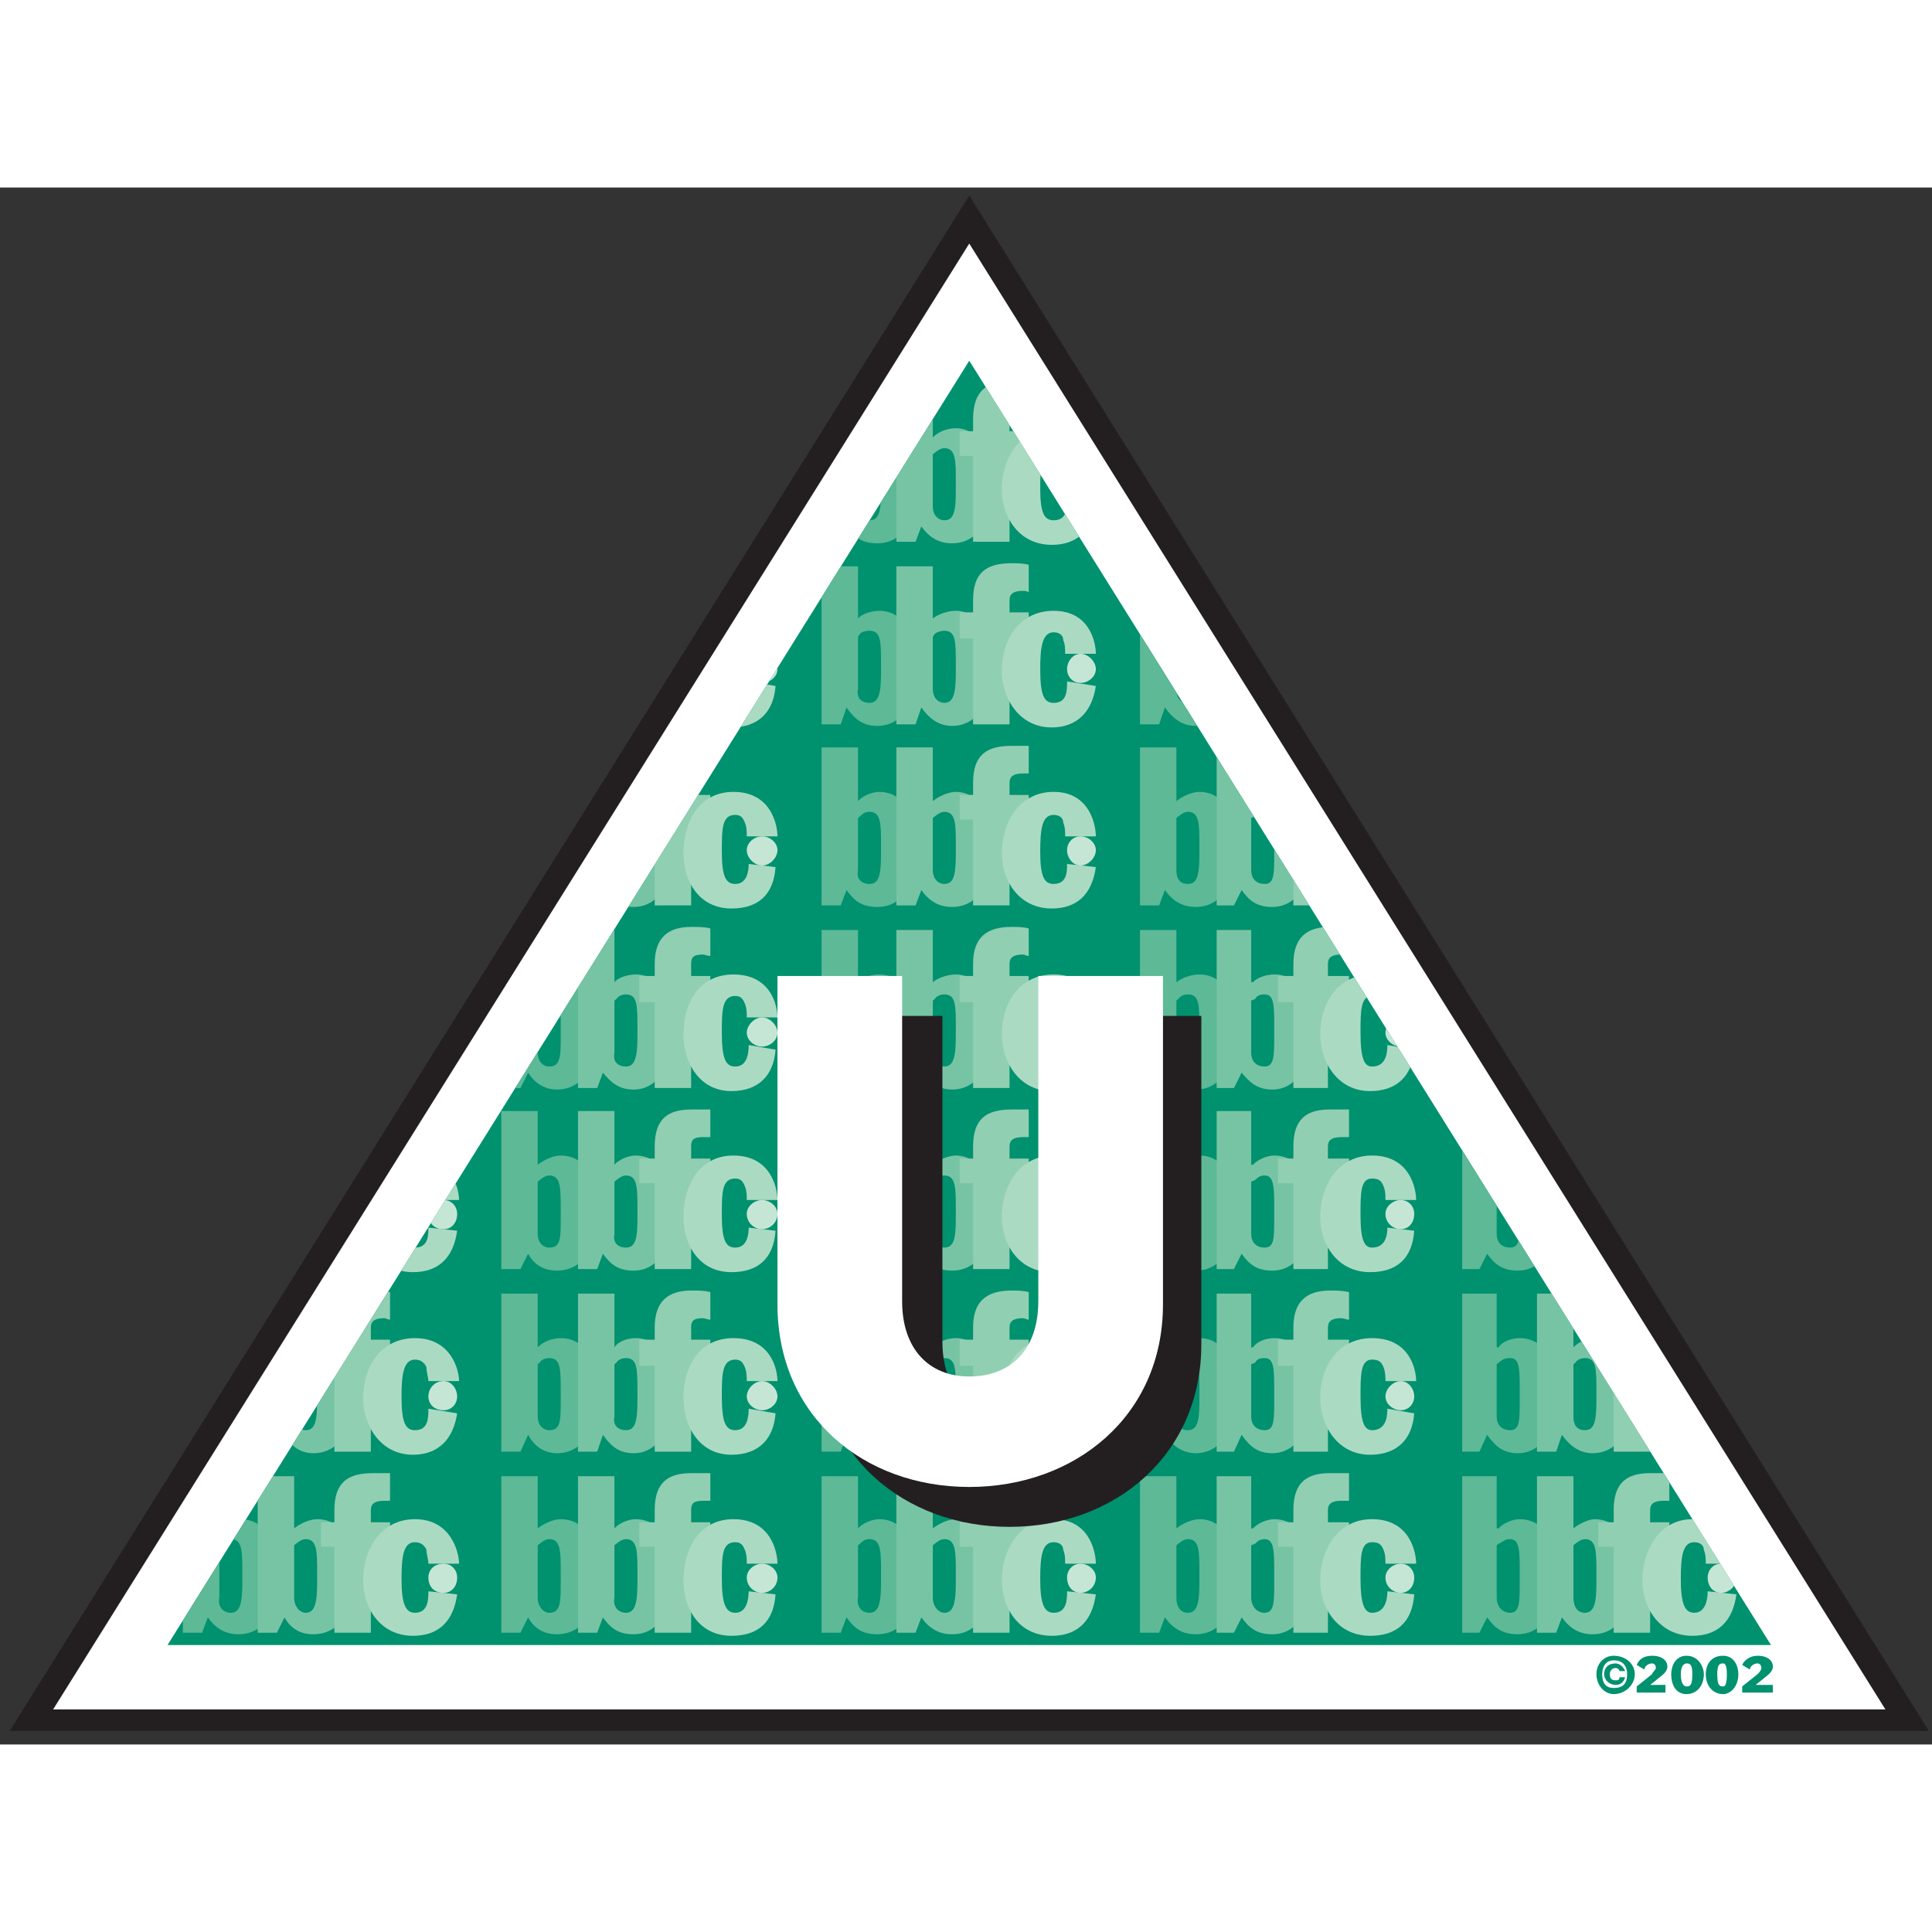 <?xml version="1.0" encoding="UTF-8" standalone="no"?>
<!-- Created with Inkscape (http://www.inkscape.org/) -->
<svg
   xmlns:dc="http://purl.org/dc/elements/1.1/"
   xmlns:cc="http://creativecommons.org/ns#"
   xmlns:rdf="http://www.w3.org/1999/02/22-rdf-syntax-ns#"
   xmlns:svg="http://www.w3.org/2000/svg"
   xmlns="http://www.w3.org/2000/svg"
   xmlns:sodipodi="http://sodipodi.sourceforge.net/DTD/sodipodi-0.dtd"
   xmlns:inkscape="http://www.inkscape.org/namespaces/inkscape"
   id="svg8167"
   sodipodi:version="0.32"
   inkscape:version="0.46"
   version="1.0"
   sodipodi:docname="BBFC_U.svg"
   inkscape:output_extension="org.inkscape.output.svg.inkscape"
   viewBox="0 0 584 470.64" width="500" height="500">
  <rect x="0" y="0" width="584" height="470.64" fill="#333333" stroke="none"/>
  <defs
     id="defs8169">
    <clipPath
       id="clp16"
       clip-rule="nonzero">
      <path
         d="M 2.636,2.259 L 3.472,2.259 L 3.054,3.096"
         id="path2621" />
    </clipPath>
    <clipPath
       id="clp15"
       clip-rule="nonzero">
      <path
         d="M 119.83,386.31 L 166.05,386.31 L 166.05,426.5 L 119.83,426.5 L 119.83,386.31 z"
         id="path2597" />
    </clipPath>
    <inkscape:perspective
       sodipodi:type="inkscape:persp3d"
       inkscape:vp_x="0 : 526.18109 : 1"
       inkscape:vp_y="0 : 1000 : 0"
       inkscape:vp_z="744.09448 : 526.18109 : 1"
       inkscape:persp3d-origin="372.04724 : 350.78739 : 1"
       id="perspective8175" />
  </defs>
  <sodipodi:namedview
     id="base"
     pagecolor="#ffffff"
     bordercolor="#666666"
     borderopacity="1.0"
     gridtolerance="10000"
     guidetolerance="10"
     objecttolerance="10"
     inkscape:pageopacity="0.0"
     inkscape:pageshadow="2"
     inkscape:zoom="0.98994949"
     inkscape:cx="429.7914"
     inkscape:cy="229.68032"
     inkscape:document-units="px"
     inkscape:current-layer="layer1"
     showgrid="false"
     inkscape:window-width="1676"
     inkscape:window-height="1000"
     inkscape:window-x="0"
     inkscape:window-y="14" />
  <g
     inkscape:label="Layer 1"
     inkscape:groupmode="layer"
     id="layer1"
     transform="translate(-48.722,-232.238)">
    <g
       id="q35"
       class="ps02 ps20"
       style="font-size:9.5px;letter-spacing:0;word-spacing:0;fill:#231f20;stroke:none;font-family:fnt0"
       transform="matrix(14.033,0,0,-14.033,-1652.536,6178.114)">
      <clipPath
         id="clipPath8182"
         clip-rule="nonzero">
        <path
           d="M 119.83,386.31 L 166.05,386.31 L 166.05,426.5 L 119.83,426.5 L 119.83,386.31 z"
           id="path8184" />
      </clipPath>
      <g
         clip-path="url(#clp15)"
         id="g2599">
        <g
           id="q36"
           class="ps00"
           style="fill:none;stroke:none">
          <g
             id="xfrm37"
             transform="matrix(41.314,0,0,33.052,15.938,317.647)">
            <path
               d="M 3.543,2.21 L 2.565,2.21 L 3.054,3.188"
               class="ps01"
               id="path2603"
               style="fill:#ffffff;fill-rule:nonzero;stroke:none" />
            <path
               d="M 3.543,2.21 L 2.565,2.21 L 3.054,3.188 L 3.543,2.21 z"
               class="ps03 ps11"
               id="path2605"
               style="fill:none;stroke:#231f20;stroke-width:0.014;stroke-linecap:butt;stroke-linejoin:miter;stroke-miterlimit:10;stroke-dasharray:none" />
            <path
               d="M 3.393,2.238 C 3.393,2.236 3.392,2.236 3.391,2.236 C 3.389,2.236 3.388,2.237 3.388,2.24 C 3.388,2.242 3.389,2.244 3.391,2.244 C 3.392,2.244 3.393,2.243 3.393,2.242 L 3.396,2.242 C 3.395,2.245 3.393,2.247 3.391,2.247 C 3.387,2.247 3.385,2.244 3.385,2.24 C 3.385,2.236 3.388,2.233 3.391,2.233 C 3.393,2.233 3.395,2.234 3.396,2.238 L 3.393,2.238 z M 3.381,2.24 C 3.381,2.233 3.385,2.227 3.39,2.227 C 3.396,2.227 3.401,2.233 3.401,2.24 C 3.401,2.247 3.396,2.252 3.39,2.252 C 3.385,2.252 3.381,2.247 3.381,2.24 z M 3.39,2.231 C 3.386,2.231 3.384,2.234 3.384,2.24 C 3.384,2.245 3.386,2.249 3.39,2.249 C 3.395,2.249 3.397,2.245 3.397,2.24 C 3.397,2.234 3.395,2.231 3.39,2.231"
               class="ps029 ps11"
               id="path2607"
               style="fill:#00916f;fill-rule:nonzero;stroke:none;stroke-width:0.014;stroke-linecap:butt;stroke-linejoin:miter;stroke-miterlimit:10;stroke-dasharray:none" />
            <path
               d="M 3.402,2.232 L 3.41,2.24 C 3.41,2.241 3.412,2.243 3.412,2.244 C 3.412,2.246 3.411,2.247 3.41,2.247 C 3.408,2.247 3.406,2.245 3.406,2.243 L 3.402,2.246 C 3.403,2.249 3.405,2.252 3.41,2.252 C 3.416,2.252 3.418,2.248 3.418,2.245 C 3.418,2.242 3.416,2.24 3.414,2.238 L 3.409,2.233 L 3.409,2.233 L 3.417,2.233 L 3.417,2.228 L 3.402,2.228"
               class="ps029 ps11"
               id="path2609"
               style="fill:#00916f;fill-rule:nonzero;stroke:none;stroke-width:0.014;stroke-linecap:butt;stroke-linejoin:miter;stroke-miterlimit:10;stroke-dasharray:none" />
            <path
               d="M 3.431,2.24 C 3.431,2.233 3.43,2.232 3.428,2.232 C 3.427,2.232 3.425,2.233 3.425,2.24 C 3.425,2.246 3.427,2.247 3.428,2.247 C 3.43,2.247 3.431,2.246 3.431,2.24 z M 3.42,2.24 C 3.42,2.232 3.423,2.227 3.428,2.227 C 3.433,2.227 3.437,2.232 3.437,2.24 C 3.437,2.245 3.434,2.252 3.428,2.252 C 3.422,2.252 3.42,2.245 3.42,2.24"
               class="ps029 ps11"
               id="path2611"
               style="fill:#00916f;fill-rule:nonzero;stroke:none;stroke-width:0.014;stroke-linecap:butt;stroke-linejoin:miter;stroke-miterlimit:10;stroke-dasharray:none" />
            <path
               d="M 3.447,2.252 C 3.453,2.252 3.455,2.245 3.455,2.24 C 3.455,2.232 3.451,2.227 3.447,2.227 C 3.442,2.227 3.438,2.232 3.438,2.24 C 3.438,2.245 3.44,2.252 3.447,2.252 z M 3.447,2.247 C 3.445,2.247 3.444,2.246 3.444,2.24 C 3.444,2.233 3.445,2.232 3.447,2.232 C 3.448,2.232 3.449,2.233 3.449,2.24 C 3.449,2.246 3.448,2.247 3.447,2.247"
               class="ps029 ps11"
               id="path2613"
               style="fill:#00916f;fill-rule:nonzero;stroke:none;stroke-width:0.014;stroke-linecap:butt;stroke-linejoin:miter;stroke-miterlimit:10;stroke-dasharray:none" />
            <path
               d="M 3.457,2.232 L 3.465,2.24 C 3.466,2.241 3.467,2.243 3.467,2.244 C 3.467,2.246 3.466,2.247 3.465,2.247 C 3.463,2.247 3.461,2.245 3.461,2.243 L 3.457,2.246 C 3.458,2.249 3.461,2.252 3.465,2.252 C 3.471,2.252 3.473,2.248 3.473,2.245 C 3.473,2.242 3.471,2.24 3.469,2.238 L 3.464,2.233 L 3.464,2.233 L 3.473,2.233 L 3.473,2.228 L 3.457,2.228"
               class="ps029 ps11"
               id="path2615"
               style="fill:#00916f;fill-rule:nonzero;stroke:none;stroke-width:0.014;stroke-linecap:butt;stroke-linejoin:miter;stroke-miterlimit:10;stroke-dasharray:none" />
            <path
               d="M 2.636,2.259 L 3.472,2.259 L 3.054,3.096"
               class="ps029 ps11"
               id="path2617"
               style="fill:#00916f;fill-rule:nonzero;stroke:none;stroke-width:0.014;stroke-linecap:butt;stroke-linejoin:miter;stroke-miterlimit:10;stroke-dasharray:none" />
            <g
               id="q38"
               class="ps029 ps11"
               style="fill:#00916f;fill-rule:nonzero;stroke:none;stroke-width:0.014;stroke-linecap:butt;stroke-linejoin:miter;stroke-miterlimit:10;stroke-dasharray:none">
              <clipPath
                 id="clipPath8198"
                 clip-rule="nonzero">
                <path
                   d="M 2.636,2.259 L 3.472,2.259 L 3.054,3.096"
                   id="path8200" />
              </clipPath>
              <g
                 clip-path="url(#clp16)"
                 id="g2623">
                <path
                   d="M 2.977,2.369 L 2.996,2.369 L 2.996,2.335 L 2.996,2.335 C 2.998,2.338 3.003,2.341 3.007,2.341 C 3.02,2.341 3.027,2.325 3.027,2.304 C 3.027,2.287 3.022,2.266 3.006,2.266 C 2.998,2.266 2.994,2.27 2.99,2.277 L 2.987,2.267 L 2.977,2.267 L 2.977,2.369 z M 2.996,2.29 C 2.995,2.284 2.998,2.28 3.002,2.28 C 3.007,2.28 3.008,2.287 3.008,2.3 L 3.008,2.306 C 3.008,2.32 3.008,2.328 3.002,2.328 C 2.999,2.328 2.998,2.326 2.997,2.325 L 2.996,2.324"
                   class="ps030"
                   id="path2625"
                   style="fill:#5db996;fill-rule:nonzero;stroke:none" />
                <path
                   d="M 3.016,2.369 L 3.035,2.369 L 3.035,2.335 L 3.035,2.335 C 3.038,2.338 3.043,2.341 3.047,2.341 C 3.059,2.341 3.066,2.325 3.066,2.304 C 3.066,2.287 3.061,2.266 3.045,2.266 C 3.038,2.266 3.033,2.27 3.029,2.277 L 3.026,2.267 L 3.016,2.267 L 3.016,2.369 z M 3.035,2.29 C 3.035,2.284 3.038,2.28 3.041,2.28 C 3.046,2.28 3.047,2.287 3.047,2.3 L 3.047,2.306 C 3.047,2.32 3.047,2.328 3.041,2.328 C 3.039,2.328 3.037,2.326 3.036,2.325 L 3.035,2.324"
                   class="ps031"
                   id="path2627"
                   style="fill:#77c4a4;fill-rule:nonzero;stroke:none" />
                <path
                   d="M 3.056,2.323 L 3.049,2.323 L 3.049,2.339 L 3.056,2.339 L 3.056,2.347 C 3.056,2.365 3.063,2.371 3.076,2.371 C 3.079,2.371 3.082,2.371 3.085,2.371 L 3.085,2.353 C 3.084,2.353 3.083,2.353 3.082,2.353 C 3.077,2.353 3.075,2.351 3.075,2.347 L 3.075,2.339 L 3.085,2.339 L 3.085,2.323 L 3.075,2.323 L 3.075,2.267 L 3.056,2.267"
                   class="ps032"
                   id="path2629"
                   style="fill:#91cfb2;fill-rule:nonzero;stroke:none" />
                <path
                   d="M 3.104,2.312 C 3.104,2.315 3.104,2.318 3.103,2.321 C 3.103,2.324 3.101,2.326 3.098,2.326 C 3.092,2.326 3.091,2.317 3.091,2.302 C 3.091,2.286 3.093,2.28 3.098,2.28 C 3.105,2.28 3.105,2.289 3.105,2.294 L 3.12,2.292 C 3.118,2.274 3.11,2.265 3.097,2.265 C 3.08,2.265 3.071,2.283 3.071,2.301 C 3.071,2.321 3.08,2.341 3.098,2.341 C 3.117,2.341 3.12,2.319 3.12,2.312"
                   class="ps033"
                   id="path2631"
                   style="fill:#abdac3;fill-rule:nonzero;stroke:none" />
                <path
                   d="M 3.112,2.312 C 3.116,2.312 3.12,2.308 3.12,2.303 C 3.12,2.297 3.116,2.293 3.112,2.293 C 3.108,2.293 3.105,2.297 3.105,2.303 C 3.105,2.308 3.108,2.312 3.112,2.312"
                   class="ps034"
                   id="path2633"
                   style="fill:#c6e6d5;fill-rule:nonzero;stroke:none" />
                <path
                   d="M 2.977,2.488 L 2.996,2.488 L 2.996,2.453 L 2.996,2.453 C 2.998,2.457 3.003,2.459 3.007,2.459 C 3.02,2.459 3.027,2.443 3.027,2.422 C 3.027,2.406 3.022,2.384 3.006,2.384 C 2.998,2.384 2.994,2.389 2.99,2.396 L 2.987,2.385 L 2.977,2.385 L 2.977,2.488 z M 2.996,2.408 C 2.995,2.402 2.998,2.399 3.002,2.399 C 3.007,2.399 3.008,2.405 3.008,2.419 L 3.008,2.424 C 3.008,2.439 3.008,2.446 3.002,2.446 C 2.999,2.446 2.998,2.445 2.997,2.443 L 2.996,2.442"
                   class="ps030"
                   id="path2635"
                   style="fill:#5db996;fill-rule:nonzero;stroke:none" />
                <path
                   d="M 3.016,2.488 L 3.035,2.488 L 3.035,2.453 L 3.035,2.453 C 3.038,2.457 3.043,2.459 3.047,2.459 C 3.059,2.459 3.066,2.443 3.066,2.422 C 3.066,2.406 3.061,2.384 3.045,2.384 C 3.038,2.384 3.033,2.389 3.029,2.396 L 3.026,2.385 L 3.016,2.385 L 3.016,2.488 z M 3.035,2.408 C 3.035,2.402 3.038,2.399 3.041,2.399 C 3.046,2.399 3.047,2.405 3.047,2.419 L 3.047,2.424 C 3.047,2.439 3.047,2.446 3.041,2.446 C 3.039,2.446 3.037,2.445 3.036,2.443 L 3.035,2.442"
                   class="ps031"
                   id="path2637"
                   style="fill:#77c4a4;fill-rule:nonzero;stroke:none" />
                <path
                   d="M 3.056,2.441 L 3.049,2.441 L 3.049,2.458 L 3.056,2.458 L 3.056,2.466 C 3.056,2.483 3.063,2.49 3.076,2.49 C 3.079,2.49 3.082,2.49 3.085,2.489 L 3.085,2.471 C 3.084,2.471 3.083,2.472 3.082,2.472 C 3.077,2.472 3.075,2.47 3.075,2.466 L 3.075,2.458 L 3.085,2.458 L 3.085,2.441 L 3.075,2.441 L 3.075,2.385 L 3.056,2.385"
                   class="ps032"
                   id="path2639"
                   style="fill:#91cfb2;fill-rule:nonzero;stroke:none" />
                <path
                   d="M 3.104,2.431 C 3.104,2.433 3.104,2.437 3.103,2.44 C 3.103,2.443 3.101,2.445 3.098,2.445 C 3.092,2.445 3.091,2.435 3.091,2.421 C 3.091,2.404 3.093,2.399 3.098,2.399 C 3.105,2.399 3.105,2.407 3.105,2.413 L 3.12,2.41 C 3.118,2.393 3.11,2.383 3.097,2.383 C 3.08,2.383 3.071,2.402 3.071,2.42 C 3.071,2.44 3.08,2.459 3.098,2.459 C 3.117,2.459 3.12,2.438 3.12,2.431"
                   class="ps033"
                   id="path2641"
                   style="fill:#abdac3;fill-rule:nonzero;stroke:none" />
                <path
                   d="M 3.112,2.431 C 3.116,2.431 3.12,2.426 3.12,2.421 C 3.12,2.416 3.116,2.412 3.112,2.412 C 3.108,2.412 3.105,2.416 3.105,2.421 C 3.105,2.426 3.108,2.431 3.112,2.431"
                   class="ps034"
                   id="path2643"
                   style="fill:#c6e6d5;fill-rule:nonzero;stroke:none" />
                <path
                   d="M 2.977,2.607 L 2.996,2.607 L 2.996,2.572 L 2.996,2.572 C 2.998,2.575 3.003,2.578 3.007,2.578 C 3.02,2.578 3.027,2.562 3.027,2.541 C 3.027,2.524 3.022,2.503 3.006,2.503 C 2.998,2.503 2.994,2.507 2.99,2.514 L 2.987,2.504 L 2.977,2.504 L 2.977,2.607 z M 2.996,2.527 C 2.995,2.521 2.998,2.518 3.002,2.518 C 3.007,2.518 3.008,2.524 3.008,2.537 L 3.008,2.543 C 3.008,2.557 3.008,2.565 3.002,2.565 C 2.999,2.565 2.998,2.563 2.997,2.562 L 2.996,2.561"
                   class="ps030"
                   id="path2645"
                   style="fill:#5db996;fill-rule:nonzero;stroke:none" />
                <path
                   d="M 3.016,2.607 L 3.035,2.607 L 3.035,2.572 L 3.035,2.572 C 3.038,2.575 3.043,2.578 3.047,2.578 C 3.059,2.578 3.066,2.562 3.066,2.541 C 3.066,2.524 3.061,2.503 3.045,2.503 C 3.038,2.503 3.033,2.507 3.029,2.514 L 3.026,2.504 L 3.016,2.504 L 3.016,2.607 z M 3.035,2.527 C 3.035,2.521 3.038,2.518 3.041,2.518 C 3.046,2.518 3.047,2.524 3.047,2.537 L 3.047,2.543 C 3.047,2.557 3.047,2.565 3.041,2.565 C 3.039,2.565 3.037,2.563 3.036,2.562 L 3.035,2.561"
                   class="ps031"
                   id="path2647"
                   style="fill:#77c4a4;fill-rule:nonzero;stroke:none" />
                <path
                   d="M 3.056,2.56 L 3.049,2.56 L 3.049,2.576 L 3.056,2.576 L 3.056,2.584 C 3.056,2.602 3.063,2.608 3.076,2.608 C 3.079,2.608 3.082,2.608 3.085,2.608 L 3.085,2.59 C 3.084,2.59 3.083,2.59 3.082,2.59 C 3.077,2.59 3.075,2.588 3.075,2.584 L 3.075,2.576 L 3.085,2.576 L 3.085,2.56 L 3.075,2.56 L 3.075,2.504 L 3.056,2.504"
                   class="ps032"
                   id="path2649"
                   style="fill:#91cfb2;fill-rule:nonzero;stroke:none" />
                <path
                   d="M 3.104,2.549 C 3.104,2.552 3.104,2.555 3.103,2.558 C 3.103,2.561 3.101,2.563 3.098,2.563 C 3.092,2.563 3.091,2.554 3.091,2.539 C 3.091,2.523 3.093,2.518 3.098,2.518 C 3.105,2.518 3.105,2.526 3.105,2.531 L 3.12,2.529 C 3.118,2.511 3.11,2.502 3.097,2.502 C 3.08,2.502 3.071,2.52 3.071,2.538 C 3.071,2.558 3.08,2.578 3.098,2.578 C 3.117,2.578 3.12,2.556 3.12,2.549"
                   class="ps033"
                   id="path2651"
                   style="fill:#abdac3;fill-rule:nonzero;stroke:none" />
                <path
                   d="M 3.112,2.549 C 3.116,2.549 3.12,2.545 3.12,2.54 C 3.12,2.534 3.116,2.53 3.112,2.53 C 3.108,2.53 3.105,2.534 3.105,2.54 C 3.105,2.545 3.108,2.549 3.112,2.549"
                   class="ps034"
                   id="path2653"
                   style="fill:#c6e6d5;fill-rule:nonzero;stroke:none" />
                <path
                   d="M 2.81,2.369 L 2.829,2.369 L 2.829,2.335 L 2.829,2.335 C 2.832,2.338 2.837,2.341 2.841,2.341 C 2.854,2.341 2.861,2.325 2.861,2.304 C 2.861,2.287 2.855,2.266 2.839,2.266 C 2.832,2.266 2.827,2.27 2.824,2.277 L 2.82,2.267 L 2.81,2.267 L 2.81,2.369 z M 2.829,2.29 C 2.829,2.284 2.832,2.28 2.835,2.28 C 2.841,2.28 2.841,2.287 2.841,2.3 L 2.841,2.306 C 2.841,2.32 2.841,2.328 2.835,2.328 C 2.833,2.328 2.831,2.326 2.83,2.325 L 2.829,2.324"
                   class="ps030"
                   id="path2655"
                   style="fill:#5db996;fill-rule:nonzero;stroke:none" />
                <path
                   d="M 2.85,2.369 L 2.869,2.369 L 2.869,2.335 L 2.869,2.335 C 2.871,2.338 2.876,2.341 2.88,2.341 C 2.893,2.341 2.9,2.325 2.9,2.304 C 2.9,2.287 2.894,2.266 2.879,2.266 C 2.871,2.266 2.867,2.27 2.863,2.277 L 2.86,2.267 L 2.85,2.267 L 2.85,2.369 z M 2.869,2.29 C 2.868,2.284 2.871,2.28 2.875,2.28 C 2.88,2.28 2.881,2.287 2.881,2.3 L 2.881,2.306 C 2.881,2.32 2.881,2.328 2.875,2.328 C 2.873,2.328 2.871,2.326 2.87,2.325 L 2.869,2.324"
                   class="ps031"
                   id="path2657"
                   style="fill:#77c4a4;fill-rule:nonzero;stroke:none" />
                <path
                   d="M 2.89,2.323 L 2.882,2.323 L 2.882,2.339 L 2.89,2.339 L 2.89,2.347 C 2.89,2.365 2.897,2.371 2.909,2.371 C 2.913,2.371 2.916,2.371 2.919,2.371 L 2.919,2.353 C 2.918,2.353 2.916,2.353 2.915,2.353 C 2.91,2.353 2.909,2.351 2.909,2.347 L 2.909,2.339 L 2.919,2.339 L 2.919,2.323 L 2.909,2.323 L 2.909,2.267 L 2.89,2.267"
                   class="ps032"
                   id="path2659"
                   style="fill:#91cfb2;fill-rule:nonzero;stroke:none" />
                <path
                   d="M 2.938,2.312 C 2.938,2.315 2.938,2.318 2.937,2.321 C 2.936,2.324 2.935,2.326 2.932,2.326 C 2.925,2.326 2.925,2.317 2.925,2.302 C 2.925,2.286 2.927,2.28 2.932,2.28 C 2.938,2.28 2.939,2.289 2.939,2.294 L 2.953,2.292 C 2.952,2.274 2.944,2.265 2.93,2.265 C 2.913,2.265 2.905,2.283 2.905,2.301 C 2.905,2.321 2.913,2.341 2.931,2.341 C 2.951,2.341 2.954,2.319 2.954,2.312"
                   class="ps033"
                   id="path2661"
                   style="fill:#abdac3;fill-rule:nonzero;stroke:none" />
                <path
                   d="M 2.946,2.312 C 2.95,2.312 2.954,2.308 2.954,2.303 C 2.954,2.297 2.95,2.293 2.946,2.293 C 2.942,2.293 2.938,2.297 2.938,2.303 C 2.938,2.308 2.942,2.312 2.946,2.312"
                   class="ps034"
                   id="path2663"
                   style="fill:#c6e6d5;fill-rule:nonzero;stroke:none" />
                <path
                   d="M 2.81,2.488 L 2.829,2.488 L 2.829,2.453 L 2.829,2.453 C 2.832,2.457 2.837,2.459 2.841,2.459 C 2.854,2.459 2.861,2.443 2.861,2.422 C 2.861,2.406 2.855,2.384 2.839,2.384 C 2.832,2.384 2.827,2.389 2.824,2.396 L 2.82,2.385 L 2.81,2.385 L 2.81,2.488 z M 2.829,2.408 C 2.829,2.402 2.832,2.399 2.835,2.399 C 2.841,2.399 2.841,2.405 2.841,2.419 L 2.841,2.424 C 2.841,2.439 2.841,2.446 2.835,2.446 C 2.833,2.446 2.831,2.445 2.83,2.443 L 2.829,2.442"
                   class="ps030"
                   id="path2665"
                   style="fill:#5db996;fill-rule:nonzero;stroke:none" />
                <path
                   d="M 2.85,2.488 L 2.869,2.488 L 2.869,2.453 L 2.869,2.453 C 2.871,2.457 2.876,2.459 2.88,2.459 C 2.893,2.459 2.9,2.443 2.9,2.422 C 2.9,2.406 2.894,2.384 2.879,2.384 C 2.871,2.384 2.867,2.389 2.863,2.396 L 2.86,2.385 L 2.85,2.385 L 2.85,2.488 z M 2.869,2.408 C 2.868,2.402 2.871,2.399 2.875,2.399 C 2.88,2.399 2.881,2.405 2.881,2.419 L 2.881,2.424 C 2.881,2.439 2.881,2.446 2.875,2.446 C 2.873,2.446 2.871,2.445 2.87,2.443 L 2.869,2.442"
                   class="ps031"
                   id="path2667"
                   style="fill:#77c4a4;fill-rule:nonzero;stroke:none" />
                <path
                   d="M 2.89,2.441 L 2.882,2.441 L 2.882,2.458 L 2.89,2.458 L 2.89,2.466 C 2.89,2.483 2.897,2.49 2.909,2.49 C 2.913,2.49 2.916,2.49 2.919,2.489 L 2.919,2.471 C 2.918,2.471 2.916,2.472 2.915,2.472 C 2.91,2.472 2.909,2.47 2.909,2.466 L 2.909,2.458 L 2.919,2.458 L 2.919,2.441 L 2.909,2.441 L 2.909,2.385 L 2.89,2.385"
                   class="ps032"
                   id="path2669"
                   style="fill:#91cfb2;fill-rule:nonzero;stroke:none" />
                <path
                   d="M 2.938,2.431 C 2.938,2.433 2.938,2.437 2.937,2.44 C 2.936,2.443 2.935,2.445 2.932,2.445 C 2.925,2.445 2.925,2.435 2.925,2.421 C 2.925,2.404 2.927,2.399 2.932,2.399 C 2.938,2.399 2.939,2.407 2.939,2.413 L 2.953,2.41 C 2.952,2.393 2.944,2.383 2.93,2.383 C 2.913,2.383 2.905,2.402 2.905,2.42 C 2.905,2.44 2.913,2.459 2.931,2.459 C 2.951,2.459 2.954,2.438 2.954,2.431"
                   class="ps033"
                   id="path2671"
                   style="fill:#abdac3;fill-rule:nonzero;stroke:none" />
                <path
                   d="M 2.946,2.431 C 2.95,2.431 2.954,2.426 2.954,2.421 C 2.954,2.416 2.95,2.412 2.946,2.412 C 2.942,2.412 2.938,2.416 2.938,2.421 C 2.938,2.426 2.942,2.431 2.946,2.431"
                   class="ps034"
                   id="path2673"
                   style="fill:#c6e6d5;fill-rule:nonzero;stroke:none" />
                <path
                   d="M 2.81,2.607 L 2.829,2.607 L 2.829,2.572 L 2.829,2.572 C 2.832,2.575 2.837,2.578 2.841,2.578 C 2.854,2.578 2.861,2.562 2.861,2.541 C 2.861,2.524 2.855,2.503 2.839,2.503 C 2.832,2.503 2.827,2.507 2.824,2.514 L 2.82,2.504 L 2.81,2.504 L 2.81,2.607 z M 2.829,2.527 C 2.829,2.521 2.832,2.518 2.835,2.518 C 2.841,2.518 2.841,2.524 2.841,2.537 L 2.841,2.543 C 2.841,2.557 2.841,2.565 2.835,2.565 C 2.833,2.565 2.831,2.563 2.83,2.562 L 2.829,2.561"
                   class="ps030"
                   id="path2675"
                   style="fill:#5db996;fill-rule:nonzero;stroke:none" />
                <path
                   d="M 2.85,2.607 L 2.869,2.607 L 2.869,2.572 L 2.869,2.572 C 2.871,2.575 2.876,2.578 2.88,2.578 C 2.893,2.578 2.9,2.562 2.9,2.541 C 2.9,2.524 2.894,2.503 2.879,2.503 C 2.871,2.503 2.867,2.507 2.863,2.514 L 2.86,2.504 L 2.85,2.504 L 2.85,2.607 z M 2.869,2.527 C 2.868,2.521 2.871,2.518 2.875,2.518 C 2.88,2.518 2.881,2.524 2.881,2.537 L 2.881,2.543 C 2.881,2.557 2.881,2.565 2.875,2.565 C 2.873,2.565 2.871,2.563 2.87,2.562 L 2.869,2.561"
                   class="ps031"
                   id="path2677"
                   style="fill:#77c4a4;fill-rule:nonzero;stroke:none" />
                <path
                   d="M 2.89,2.56 L 2.882,2.56 L 2.882,2.576 L 2.89,2.576 L 2.89,2.584 C 2.89,2.602 2.897,2.608 2.909,2.608 C 2.913,2.608 2.916,2.608 2.919,2.608 L 2.919,2.59 C 2.918,2.59 2.916,2.59 2.915,2.59 C 2.91,2.59 2.909,2.588 2.909,2.584 L 2.909,2.576 L 2.919,2.576 L 2.919,2.56 L 2.909,2.56 L 2.909,2.504 L 2.89,2.504"
                   class="ps032"
                   id="path2679"
                   style="fill:#91cfb2;fill-rule:nonzero;stroke:none" />
                <path
                   d="M 2.938,2.549 C 2.938,2.552 2.938,2.555 2.937,2.558 C 2.936,2.561 2.935,2.563 2.932,2.563 C 2.925,2.563 2.925,2.554 2.925,2.539 C 2.925,2.523 2.927,2.518 2.932,2.518 C 2.938,2.518 2.939,2.526 2.939,2.531 L 2.953,2.529 C 2.952,2.511 2.944,2.502 2.93,2.502 C 2.913,2.502 2.905,2.52 2.905,2.538 C 2.905,2.558 2.913,2.578 2.931,2.578 C 2.951,2.578 2.954,2.556 2.954,2.549"
                   class="ps033"
                   id="path2681"
                   style="fill:#abdac3;fill-rule:nonzero;stroke:none" />
                <path
                   d="M 2.946,2.549 C 2.95,2.549 2.954,2.545 2.954,2.54 C 2.954,2.534 2.95,2.53 2.946,2.53 C 2.942,2.53 2.938,2.534 2.938,2.54 C 2.938,2.545 2.942,2.549 2.946,2.549"
                   class="ps034"
                   id="path2683"
                   style="fill:#c6e6d5;fill-rule:nonzero;stroke:none" />
                <path
                   d="M 2.644,2.369 L 2.663,2.369 L 2.663,2.335 L 2.663,2.335 C 2.666,2.338 2.671,2.341 2.674,2.341 C 2.687,2.341 2.694,2.325 2.694,2.304 C 2.694,2.287 2.689,2.266 2.673,2.266 C 2.666,2.266 2.661,2.27 2.657,2.277 L 2.654,2.267 L 2.644,2.267 L 2.644,2.369 z M 2.663,2.29 C 2.662,2.284 2.665,2.28 2.669,2.28 C 2.674,2.28 2.675,2.287 2.675,2.3 L 2.675,2.306 C 2.675,2.32 2.675,2.328 2.669,2.328 C 2.667,2.328 2.665,2.326 2.664,2.325 L 2.663,2.324"
                   class="ps030"
                   id="path2685"
                   style="fill:#5db996;fill-rule:nonzero;stroke:none" />
                <path
                   d="M 2.683,2.369 L 2.702,2.369 L 2.702,2.335 L 2.702,2.335 C 2.705,2.338 2.71,2.341 2.714,2.341 C 2.727,2.341 2.734,2.325 2.734,2.304 C 2.734,2.287 2.728,2.266 2.712,2.266 C 2.705,2.266 2.7,2.27 2.697,2.277 L 2.693,2.267 L 2.683,2.267 L 2.683,2.369 z M 2.702,2.29 C 2.702,2.284 2.705,2.28 2.708,2.28 C 2.713,2.28 2.714,2.287 2.714,2.3 L 2.714,2.306 C 2.714,2.32 2.714,2.328 2.708,2.328 C 2.706,2.328 2.704,2.326 2.703,2.325 L 2.702,2.324"
                   class="ps031"
                   id="path2687"
                   style="fill:#77c4a4;fill-rule:nonzero;stroke:none" />
                <path
                   d="M 2.723,2.323 L 2.716,2.323 L 2.716,2.339 L 2.723,2.339 L 2.723,2.347 C 2.723,2.365 2.73,2.371 2.743,2.371 C 2.747,2.371 2.749,2.371 2.752,2.371 L 2.752,2.353 C 2.751,2.353 2.75,2.353 2.749,2.353 C 2.744,2.353 2.742,2.351 2.742,2.347 L 2.742,2.339 L 2.752,2.339 L 2.752,2.323 L 2.742,2.323 L 2.742,2.267 L 2.723,2.267"
                   class="ps032"
                   id="path2689"
                   style="fill:#91cfb2;fill-rule:nonzero;stroke:none" />
                <path
                   d="M 2.772,2.312 C 2.772,2.315 2.771,2.318 2.771,2.321 C 2.77,2.324 2.768,2.326 2.765,2.326 C 2.759,2.326 2.758,2.317 2.758,2.302 C 2.758,2.286 2.76,2.28 2.765,2.28 C 2.772,2.28 2.772,2.289 2.772,2.294 L 2.787,2.292 C 2.785,2.274 2.777,2.265 2.764,2.265 C 2.747,2.265 2.738,2.283 2.738,2.301 C 2.738,2.321 2.747,2.341 2.765,2.341 C 2.784,2.341 2.788,2.319 2.788,2.312"
                   class="ps033"
                   id="path2691"
                   style="fill:#abdac3;fill-rule:nonzero;stroke:none" />
                <path
                   d="M 2.78,2.312 C 2.784,2.312 2.787,2.308 2.787,2.303 C 2.787,2.297 2.784,2.293 2.78,2.293 C 2.775,2.293 2.772,2.297 2.772,2.303 C 2.772,2.308 2.775,2.312 2.78,2.312"
                   class="ps034"
                   id="path2693"
                   style="fill:#c6e6d5;fill-rule:nonzero;stroke:none" />
                <path
                   d="M 2.644,2.488 L 2.663,2.488 L 2.663,2.453 L 2.663,2.453 C 2.666,2.457 2.671,2.459 2.674,2.459 C 2.687,2.459 2.694,2.443 2.694,2.422 C 2.694,2.406 2.689,2.384 2.673,2.384 C 2.666,2.384 2.661,2.389 2.657,2.396 L 2.654,2.385 L 2.644,2.385 L 2.644,2.488 z M 2.663,2.408 C 2.662,2.402 2.665,2.399 2.669,2.399 C 2.674,2.399 2.675,2.405 2.675,2.419 L 2.675,2.424 C 2.675,2.439 2.675,2.446 2.669,2.446 C 2.667,2.446 2.665,2.445 2.664,2.443 L 2.663,2.442"
                   class="ps030"
                   id="path2695"
                   style="fill:#5db996;fill-rule:nonzero;stroke:none" />
                <path
                   d="M 2.683,2.488 L 2.702,2.488 L 2.702,2.453 L 2.702,2.453 C 2.705,2.457 2.71,2.459 2.714,2.459 C 2.727,2.459 2.734,2.443 2.734,2.422 C 2.734,2.406 2.728,2.384 2.712,2.384 C 2.705,2.384 2.7,2.389 2.697,2.396 L 2.693,2.385 L 2.683,2.385 L 2.683,2.488 z M 2.702,2.408 C 2.702,2.402 2.705,2.399 2.708,2.399 C 2.713,2.399 2.714,2.405 2.714,2.419 L 2.714,2.424 C 2.714,2.439 2.714,2.446 2.708,2.446 C 2.706,2.446 2.704,2.445 2.703,2.443 L 2.702,2.442"
                   class="ps031"
                   id="path2697"
                   style="fill:#77c4a4;fill-rule:nonzero;stroke:none" />
                <path
                   d="M 2.723,2.441 L 2.716,2.441 L 2.716,2.458 L 2.723,2.458 L 2.723,2.466 C 2.723,2.483 2.73,2.49 2.743,2.49 C 2.747,2.49 2.749,2.49 2.752,2.489 L 2.752,2.471 C 2.751,2.471 2.75,2.472 2.749,2.472 C 2.744,2.472 2.742,2.47 2.742,2.466 L 2.742,2.458 L 2.752,2.458 L 2.752,2.441 L 2.742,2.441 L 2.742,2.385 L 2.723,2.385"
                   class="ps032"
                   id="path2699"
                   style="fill:#91cfb2;fill-rule:nonzero;stroke:none" />
                <path
                   d="M 2.772,2.431 C 2.772,2.433 2.771,2.437 2.771,2.44 C 2.77,2.443 2.768,2.445 2.765,2.445 C 2.759,2.445 2.758,2.435 2.758,2.421 C 2.758,2.404 2.76,2.399 2.765,2.399 C 2.772,2.399 2.772,2.407 2.772,2.413 L 2.787,2.41 C 2.785,2.393 2.777,2.383 2.764,2.383 C 2.747,2.383 2.738,2.402 2.738,2.42 C 2.738,2.44 2.747,2.459 2.765,2.459 C 2.784,2.459 2.788,2.438 2.788,2.431"
                   class="ps033"
                   id="path2701"
                   style="fill:#abdac3;fill-rule:nonzero;stroke:none" />
                <path
                   d="M 2.78,2.431 C 2.784,2.431 2.787,2.426 2.787,2.421 C 2.787,2.416 2.784,2.412 2.78,2.412 C 2.775,2.412 2.772,2.416 2.772,2.421 C 2.772,2.426 2.775,2.431 2.78,2.431"
                   class="ps034"
                   id="path2703"
                   style="fill:#c6e6d5;fill-rule:nonzero;stroke:none" />
                <path
                   d="M 2.644,2.607 L 2.663,2.607 L 2.663,2.572 L 2.663,2.572 C 2.666,2.575 2.671,2.578 2.674,2.578 C 2.687,2.578 2.694,2.562 2.694,2.541 C 2.694,2.524 2.689,2.503 2.673,2.503 C 2.666,2.503 2.661,2.507 2.657,2.514 L 2.654,2.504 L 2.644,2.504 L 2.644,2.607 z M 2.663,2.527 C 2.662,2.521 2.665,2.518 2.669,2.518 C 2.674,2.518 2.675,2.524 2.675,2.537 L 2.675,2.543 C 2.675,2.557 2.675,2.565 2.669,2.565 C 2.667,2.565 2.665,2.563 2.664,2.562 L 2.663,2.561"
                   class="ps030"
                   id="path2705"
                   style="fill:#5db996;fill-rule:nonzero;stroke:none" />
                <path
                   d="M 2.683,2.607 L 2.702,2.607 L 2.702,2.572 L 2.702,2.572 C 2.705,2.575 2.71,2.578 2.714,2.578 C 2.727,2.578 2.734,2.562 2.734,2.541 C 2.734,2.524 2.728,2.503 2.712,2.503 C 2.705,2.503 2.7,2.507 2.697,2.514 L 2.693,2.504 L 2.683,2.504 L 2.683,2.607 z M 2.702,2.527 C 2.702,2.521 2.705,2.518 2.708,2.518 C 2.713,2.518 2.714,2.524 2.714,2.537 L 2.714,2.543 C 2.714,2.557 2.714,2.565 2.708,2.565 C 2.706,2.565 2.704,2.563 2.703,2.562 L 2.702,2.561"
                   class="ps031"
                   id="path2707"
                   style="fill:#77c4a4;fill-rule:nonzero;stroke:none" />
                <path
                   d="M 2.723,2.56 L 2.716,2.56 L 2.716,2.576 L 2.723,2.576 L 2.723,2.584 C 2.723,2.602 2.73,2.608 2.743,2.608 C 2.747,2.608 2.749,2.608 2.752,2.608 L 2.752,2.59 C 2.751,2.59 2.75,2.59 2.749,2.59 C 2.744,2.59 2.742,2.588 2.742,2.584 L 2.742,2.576 L 2.752,2.576 L 2.752,2.56 L 2.742,2.56 L 2.742,2.504 L 2.723,2.504"
                   class="ps032"
                   id="path2709"
                   style="fill:#91cfb2;fill-rule:nonzero;stroke:none" />
                <path
                   d="M 2.772,2.549 C 2.772,2.552 2.771,2.555 2.771,2.558 C 2.77,2.561 2.768,2.563 2.765,2.563 C 2.759,2.563 2.758,2.554 2.758,2.539 C 2.758,2.523 2.76,2.518 2.765,2.518 C 2.772,2.518 2.772,2.526 2.772,2.531 L 2.787,2.529 C 2.785,2.511 2.777,2.502 2.764,2.502 C 2.747,2.502 2.738,2.52 2.738,2.538 C 2.738,2.558 2.747,2.578 2.765,2.578 C 2.784,2.578 2.788,2.556 2.788,2.549"
                   class="ps033"
                   id="path2711"
                   style="fill:#abdac3;fill-rule:nonzero;stroke:none" />
                <path
                   d="M 2.78,2.549 C 2.784,2.549 2.787,2.545 2.787,2.54 C 2.787,2.534 2.784,2.53 2.78,2.53 C 2.775,2.53 2.772,2.534 2.772,2.54 C 2.772,2.545 2.775,2.549 2.78,2.549"
                   class="ps034"
                   id="path2713"
                   style="fill:#c6e6d5;fill-rule:nonzero;stroke:none" />
                <path
                   d="M 3.143,2.369 L 3.162,2.369 L 3.162,2.335 L 3.162,2.335 C 3.165,2.338 3.17,2.341 3.174,2.341 C 3.187,2.341 3.193,2.325 3.193,2.304 C 3.193,2.287 3.188,2.266 3.172,2.266 C 3.165,2.266 3.16,2.27 3.156,2.277 L 3.153,2.267 L 3.143,2.267 L 3.143,2.369 z M 3.162,2.29 C 3.162,2.284 3.164,2.28 3.168,2.28 C 3.173,2.28 3.174,2.287 3.174,2.3 L 3.174,2.306 C 3.174,2.32 3.174,2.328 3.168,2.328 C 3.166,2.328 3.164,2.326 3.163,2.325 L 3.162,2.324"
                   class="ps030"
                   id="path2715"
                   style="fill:#5db996;fill-rule:nonzero;stroke:none" />
                <path
                   d="M 3.183,2.369 L 3.201,2.369 L 3.201,2.335 L 3.202,2.335 C 3.204,2.338 3.209,2.341 3.213,2.341 C 3.226,2.341 3.233,2.325 3.233,2.304 C 3.233,2.287 3.227,2.266 3.212,2.266 C 3.204,2.266 3.2,2.27 3.196,2.277 L 3.192,2.267 L 3.183,2.267 L 3.183,2.369 z M 3.201,2.29 C 3.201,2.284 3.204,2.28 3.208,2.28 C 3.213,2.28 3.213,2.287 3.213,2.3 L 3.213,2.306 C 3.213,2.32 3.213,2.328 3.208,2.328 C 3.205,2.328 3.204,2.326 3.203,2.325 L 3.201,2.324"
                   class="ps031"
                   id="path2717"
                   style="fill:#77c4a4;fill-rule:nonzero;stroke:none" />
                <path
                   d="M 3.223,2.323 L 3.215,2.323 L 3.215,2.339 L 3.223,2.339 L 3.223,2.347 C 3.223,2.365 3.23,2.371 3.242,2.371 C 3.246,2.371 3.248,2.371 3.252,2.371 L 3.252,2.353 C 3.251,2.353 3.249,2.353 3.248,2.353 C 3.243,2.353 3.241,2.351 3.241,2.347 L 3.241,2.339 L 3.252,2.339 L 3.252,2.323 L 3.241,2.323 L 3.241,2.267 L 3.223,2.267"
                   class="ps032"
                   id="path2719"
                   style="fill:#91cfb2;fill-rule:nonzero;stroke:none" />
                <path
                   d="M 3.271,2.312 C 3.271,2.315 3.271,2.318 3.27,2.321 C 3.269,2.324 3.268,2.326 3.264,2.326 C 3.258,2.326 3.258,2.317 3.258,2.302 C 3.258,2.286 3.26,2.28 3.264,2.28 C 3.271,2.28 3.272,2.289 3.272,2.294 L 3.286,2.292 C 3.285,2.274 3.277,2.265 3.263,2.265 C 3.246,2.265 3.237,2.283 3.237,2.301 C 3.237,2.321 3.246,2.341 3.264,2.341 C 3.284,2.341 3.287,2.319 3.287,2.312"
                   class="ps033"
                   id="path2721"
                   style="fill:#abdac3;fill-rule:nonzero;stroke:none" />
                <path
                   d="M 3.279,2.312 C 3.283,2.312 3.286,2.308 3.286,2.303 C 3.286,2.297 3.283,2.293 3.279,2.293 C 3.275,2.293 3.271,2.297 3.271,2.303 C 3.271,2.308 3.275,2.312 3.279,2.312"
                   class="ps034"
                   id="path2723"
                   style="fill:#c6e6d5;fill-rule:nonzero;stroke:none" />
                <path
                   d="M 3.143,2.488 L 3.162,2.488 L 3.162,2.453 L 3.162,2.453 C 3.165,2.457 3.17,2.459 3.174,2.459 C 3.187,2.459 3.193,2.443 3.193,2.422 C 3.193,2.406 3.188,2.384 3.172,2.384 C 3.165,2.384 3.16,2.389 3.156,2.396 L 3.153,2.385 L 3.143,2.385 L 3.143,2.488 z M 3.162,2.408 C 3.162,2.402 3.164,2.399 3.168,2.399 C 3.173,2.399 3.174,2.405 3.174,2.419 L 3.174,2.424 C 3.174,2.439 3.174,2.446 3.168,2.446 C 3.166,2.446 3.164,2.445 3.163,2.443 L 3.162,2.442"
                   class="ps030"
                   id="path2725"
                   style="fill:#5db996;fill-rule:nonzero;stroke:none" />
                <path
                   d="M 3.183,2.488 L 3.201,2.488 L 3.201,2.453 L 3.202,2.453 C 3.204,2.457 3.209,2.459 3.213,2.459 C 3.226,2.459 3.233,2.443 3.233,2.422 C 3.233,2.406 3.227,2.384 3.212,2.384 C 3.204,2.384 3.2,2.389 3.196,2.396 L 3.192,2.385 L 3.183,2.385 L 3.183,2.488 z M 3.201,2.408 C 3.201,2.402 3.204,2.399 3.208,2.399 C 3.213,2.399 3.213,2.405 3.213,2.419 L 3.213,2.424 C 3.213,2.439 3.213,2.446 3.208,2.446 C 3.205,2.446 3.204,2.445 3.203,2.443 L 3.201,2.442"
                   class="ps031"
                   id="path2727"
                   style="fill:#77c4a4;fill-rule:nonzero;stroke:none" />
                <path
                   d="M 3.223,2.441 L 3.215,2.441 L 3.215,2.458 L 3.223,2.458 L 3.223,2.466 C 3.223,2.483 3.23,2.49 3.242,2.49 C 3.246,2.49 3.248,2.49 3.252,2.489 L 3.252,2.471 C 3.251,2.471 3.249,2.472 3.248,2.472 C 3.243,2.472 3.241,2.47 3.241,2.466 L 3.241,2.458 L 3.252,2.458 L 3.252,2.441 L 3.241,2.441 L 3.241,2.385 L 3.223,2.385"
                   class="ps032"
                   id="path2729"
                   style="fill:#91cfb2;fill-rule:nonzero;stroke:none" />
                <path
                   d="M 3.271,2.431 C 3.271,2.433 3.271,2.437 3.27,2.44 C 3.269,2.443 3.268,2.445 3.264,2.445 C 3.258,2.445 3.258,2.435 3.258,2.421 C 3.258,2.404 3.26,2.399 3.264,2.399 C 3.271,2.399 3.272,2.407 3.272,2.413 L 3.286,2.41 C 3.285,2.393 3.277,2.383 3.263,2.383 C 3.246,2.383 3.237,2.402 3.237,2.42 C 3.237,2.44 3.246,2.459 3.264,2.459 C 3.284,2.459 3.287,2.438 3.287,2.431"
                   class="ps033"
                   id="path2731"
                   style="fill:#abdac3;fill-rule:nonzero;stroke:none" />
                <path
                   d="M 3.279,2.431 C 3.283,2.431 3.286,2.426 3.286,2.421 C 3.286,2.416 3.283,2.412 3.279,2.412 C 3.275,2.412 3.271,2.416 3.271,2.421 C 3.271,2.426 3.275,2.431 3.279,2.431"
                   class="ps034"
                   id="path2733"
                   style="fill:#c6e6d5;fill-rule:nonzero;stroke:none" />
                <path
                   d="M 3.143,2.607 L 3.162,2.607 L 3.162,2.572 L 3.162,2.572 C 3.165,2.575 3.17,2.578 3.174,2.578 C 3.187,2.578 3.193,2.562 3.193,2.541 C 3.193,2.524 3.188,2.503 3.172,2.503 C 3.165,2.503 3.16,2.507 3.156,2.514 L 3.153,2.504 L 3.143,2.504 L 3.143,2.607 z M 3.162,2.527 C 3.162,2.521 3.164,2.518 3.168,2.518 C 3.173,2.518 3.174,2.524 3.174,2.537 L 3.174,2.543 C 3.174,2.557 3.174,2.565 3.168,2.565 C 3.166,2.565 3.164,2.563 3.163,2.562 L 3.162,2.561"
                   class="ps030"
                   id="path2735"
                   style="fill:#5db996;fill-rule:nonzero;stroke:none" />
                <path
                   d="M 3.183,2.607 L 3.201,2.607 L 3.201,2.572 L 3.202,2.572 C 3.204,2.575 3.209,2.578 3.213,2.578 C 3.226,2.578 3.233,2.562 3.233,2.541 C 3.233,2.524 3.227,2.503 3.212,2.503 C 3.204,2.503 3.2,2.507 3.196,2.514 L 3.192,2.504 L 3.183,2.504 L 3.183,2.607 z M 3.201,2.527 C 3.201,2.521 3.204,2.518 3.208,2.518 C 3.213,2.518 3.213,2.524 3.213,2.537 L 3.213,2.543 C 3.213,2.557 3.213,2.565 3.208,2.565 C 3.205,2.565 3.204,2.563 3.203,2.562 L 3.201,2.561"
                   class="ps031"
                   id="path2737"
                   style="fill:#77c4a4;fill-rule:nonzero;stroke:none" />
                <path
                   d="M 3.223,2.56 L 3.215,2.56 L 3.215,2.576 L 3.223,2.576 L 3.223,2.584 C 3.223,2.602 3.23,2.608 3.242,2.608 C 3.246,2.608 3.248,2.608 3.252,2.608 L 3.252,2.59 C 3.251,2.59 3.249,2.59 3.248,2.59 C 3.243,2.59 3.241,2.588 3.241,2.584 L 3.241,2.576 L 3.252,2.576 L 3.252,2.56 L 3.241,2.56 L 3.241,2.504 L 3.223,2.504"
                   class="ps032"
                   id="path2739"
                   style="fill:#91cfb2;fill-rule:nonzero;stroke:none" />
                <path
                   d="M 3.271,2.549 C 3.271,2.552 3.271,2.555 3.27,2.558 C 3.269,2.561 3.268,2.563 3.264,2.563 C 3.258,2.563 3.258,2.554 3.258,2.539 C 3.258,2.523 3.26,2.518 3.264,2.518 C 3.271,2.518 3.272,2.526 3.272,2.531 L 3.286,2.529 C 3.285,2.511 3.277,2.502 3.263,2.502 C 3.246,2.502 3.237,2.52 3.237,2.538 C 3.237,2.558 3.246,2.578 3.264,2.578 C 3.284,2.578 3.287,2.556 3.287,2.549"
                   class="ps033"
                   id="path2741"
                   style="fill:#abdac3;fill-rule:nonzero;stroke:none" />
                <path
                   d="M 3.279,2.549 C 3.283,2.549 3.286,2.545 3.286,2.54 C 3.286,2.534 3.283,2.53 3.279,2.53 C 3.275,2.53 3.271,2.534 3.271,2.54 C 3.271,2.545 3.275,2.549 3.279,2.549"
                   class="ps034"
                   id="path2743"
                   style="fill:#c6e6d5;fill-rule:nonzero;stroke:none" />
                <path
                   d="M 3.311,2.369 L 3.329,2.369 L 3.329,2.335 L 3.33,2.335 C 3.332,2.338 3.337,2.341 3.341,2.341 C 3.354,2.341 3.361,2.325 3.361,2.304 C 3.361,2.287 3.355,2.266 3.34,2.266 C 3.332,2.266 3.328,2.27 3.324,2.277 L 3.32,2.267 L 3.311,2.267 L 3.311,2.369 z M 3.329,2.29 C 3.329,2.284 3.332,2.28 3.336,2.28 C 3.341,2.28 3.341,2.287 3.341,2.3 L 3.341,2.306 C 3.341,2.32 3.341,2.328 3.336,2.328 C 3.333,2.328 3.332,2.326 3.33,2.325 L 3.329,2.324"
                   class="ps030"
                   id="path2745"
                   style="fill:#5db996;fill-rule:nonzero;stroke:none" />
                <path
                   d="M 3.35,2.369 L 3.369,2.369 L 3.369,2.335 L 3.369,2.335 C 3.372,2.338 3.377,2.341 3.38,2.341 C 3.393,2.341 3.4,2.325 3.4,2.304 C 3.4,2.287 3.395,2.266 3.379,2.266 C 3.372,2.266 3.367,2.27 3.363,2.277 L 3.36,2.267 L 3.35,2.267 L 3.35,2.369 z M 3.369,2.29 C 3.369,2.284 3.371,2.28 3.375,2.28 C 3.38,2.28 3.381,2.287 3.381,2.3 L 3.381,2.306 C 3.381,2.32 3.381,2.328 3.375,2.328 C 3.373,2.328 3.371,2.326 3.37,2.325 L 3.369,2.324"
                   class="ps031"
                   id="path2747"
                   style="fill:#77c4a4;fill-rule:nonzero;stroke:none" />
                <path
                   d="M 3.39,2.323 L 3.382,2.323 L 3.382,2.339 L 3.39,2.339 L 3.39,2.347 C 3.39,2.365 3.397,2.371 3.409,2.371 C 3.413,2.371 3.416,2.371 3.419,2.371 L 3.419,2.353 C 3.418,2.353 3.417,2.353 3.416,2.353 C 3.411,2.353 3.409,2.351 3.409,2.347 L 3.409,2.339 L 3.419,2.339 L 3.419,2.323 L 3.409,2.323 L 3.409,2.267 L 3.39,2.267"
                   class="ps032"
                   id="path2749"
                   style="fill:#91cfb2;fill-rule:nonzero;stroke:none" />
                <path
                   d="M 3.438,2.312 C 3.438,2.315 3.438,2.318 3.437,2.321 C 3.437,2.324 3.435,2.326 3.432,2.326 C 3.426,2.326 3.425,2.317 3.425,2.302 C 3.425,2.286 3.427,2.28 3.432,2.28 C 3.438,2.28 3.439,2.289 3.439,2.294 L 3.454,2.292 C 3.452,2.274 3.444,2.265 3.431,2.265 C 3.414,2.265 3.405,2.283 3.405,2.301 C 3.405,2.321 3.414,2.341 3.431,2.341 C 3.451,2.341 3.454,2.319 3.454,2.312"
                   class="ps033"
                   id="path2751"
                   style="fill:#abdac3;fill-rule:nonzero;stroke:none" />
                <path
                   d="M 3.446,2.312 C 3.45,2.312 3.454,2.308 3.454,2.303 C 3.454,2.297 3.45,2.293 3.446,2.293 C 3.442,2.293 3.439,2.297 3.439,2.303 C 3.439,2.308 3.442,2.312 3.446,2.312"
                   class="ps034"
                   id="path2753"
                   style="fill:#c6e6d5;fill-rule:nonzero;stroke:none" />
                <path
                   d="M 3.311,2.488 L 3.329,2.488 L 3.329,2.453 L 3.33,2.453 C 3.332,2.457 3.337,2.459 3.341,2.459 C 3.354,2.459 3.361,2.443 3.361,2.422 C 3.361,2.406 3.355,2.384 3.34,2.384 C 3.332,2.384 3.328,2.389 3.324,2.396 L 3.32,2.385 L 3.311,2.385 L 3.311,2.488 z M 3.329,2.408 C 3.329,2.402 3.332,2.399 3.336,2.399 C 3.341,2.399 3.341,2.405 3.341,2.419 L 3.341,2.424 C 3.341,2.439 3.341,2.446 3.336,2.446 C 3.333,2.446 3.332,2.445 3.33,2.443 L 3.329,2.442"
                   class="ps030"
                   id="path2755"
                   style="fill:#5db996;fill-rule:nonzero;stroke:none" />
                <path
                   d="M 3.35,2.488 L 3.369,2.488 L 3.369,2.453 L 3.369,2.453 C 3.372,2.457 3.377,2.459 3.38,2.459 C 3.393,2.459 3.4,2.443 3.4,2.422 C 3.4,2.406 3.395,2.384 3.379,2.384 C 3.372,2.384 3.367,2.389 3.363,2.396 L 3.36,2.385 L 3.35,2.385 L 3.35,2.488 z M 3.369,2.408 C 3.369,2.402 3.371,2.399 3.375,2.399 C 3.38,2.399 3.381,2.405 3.381,2.419 L 3.381,2.424 C 3.381,2.439 3.381,2.446 3.375,2.446 C 3.373,2.446 3.371,2.445 3.37,2.443 L 3.369,2.442"
                   class="ps031"
                   id="path2757"
                   style="fill:#77c4a4;fill-rule:nonzero;stroke:none" />
                <path
                   d="M 3.39,2.441 L 3.382,2.441 L 3.382,2.458 L 3.39,2.458 L 3.39,2.466 C 3.39,2.483 3.397,2.49 3.409,2.49 C 3.413,2.49 3.416,2.49 3.419,2.489 L 3.419,2.471 C 3.418,2.471 3.417,2.472 3.416,2.472 C 3.411,2.472 3.409,2.47 3.409,2.466 L 3.409,2.458 L 3.419,2.458 L 3.419,2.441 L 3.409,2.441 L 3.409,2.385 L 3.39,2.385"
                   class="ps032"
                   id="path2759"
                   style="fill:#91cfb2;fill-rule:nonzero;stroke:none" />
                <path
                   d="M 3.438,2.431 C 3.438,2.433 3.438,2.437 3.437,2.44 C 3.437,2.443 3.435,2.445 3.432,2.445 C 3.426,2.445 3.425,2.435 3.425,2.421 C 3.425,2.404 3.427,2.399 3.432,2.399 C 3.438,2.399 3.439,2.407 3.439,2.413 L 3.454,2.41 C 3.452,2.393 3.444,2.383 3.431,2.383 C 3.414,2.383 3.405,2.402 3.405,2.42 C 3.405,2.44 3.414,2.459 3.431,2.459 C 3.451,2.459 3.454,2.438 3.454,2.431"
                   class="ps033"
                   id="path2761"
                   style="fill:#abdac3;fill-rule:nonzero;stroke:none" />
                <path
                   d="M 3.446,2.431 C 3.45,2.431 3.454,2.426 3.454,2.421 C 3.454,2.416 3.45,2.412 3.446,2.412 C 3.442,2.412 3.439,2.416 3.439,2.421 C 3.439,2.426 3.442,2.431 3.446,2.431"
                   class="ps034"
                   id="path2763"
                   style="fill:#c6e6d5;fill-rule:nonzero;stroke:none" />
                <path
                   d="M 3.311,2.607 L 3.329,2.607 L 3.329,2.572 L 3.33,2.572 C 3.332,2.575 3.337,2.578 3.341,2.578 C 3.354,2.578 3.361,2.562 3.361,2.541 C 3.361,2.524 3.355,2.503 3.34,2.503 C 3.332,2.503 3.328,2.507 3.324,2.514 L 3.32,2.504 L 3.311,2.504 L 3.311,2.607 z M 3.329,2.527 C 3.329,2.521 3.332,2.518 3.336,2.518 C 3.341,2.518 3.341,2.524 3.341,2.537 L 3.341,2.543 C 3.341,2.557 3.341,2.565 3.336,2.565 C 3.333,2.565 3.332,2.563 3.33,2.562 L 3.329,2.561"
                   class="ps030"
                   id="path2765"
                   style="fill:#5db996;fill-rule:nonzero;stroke:none" />
                <path
                   d="M 3.35,2.607 L 3.369,2.607 L 3.369,2.572 L 3.369,2.572 C 3.372,2.575 3.377,2.578 3.38,2.578 C 3.393,2.578 3.4,2.562 3.4,2.541 C 3.4,2.524 3.395,2.503 3.379,2.503 C 3.372,2.503 3.367,2.507 3.363,2.514 L 3.36,2.504 L 3.35,2.504 L 3.35,2.607 z M 3.369,2.527 C 3.369,2.521 3.371,2.518 3.375,2.518 C 3.38,2.518 3.381,2.524 3.381,2.537 L 3.381,2.543 C 3.381,2.557 3.381,2.565 3.375,2.565 C 3.373,2.565 3.371,2.563 3.37,2.562 L 3.369,2.561"
                   class="ps031"
                   id="path2767"
                   style="fill:#77c4a4;fill-rule:nonzero;stroke:none" />
                <path
                   d="M 3.39,2.56 L 3.382,2.56 L 3.382,2.576 L 3.39,2.576 L 3.39,2.584 C 3.39,2.602 3.397,2.608 3.409,2.608 C 3.413,2.608 3.416,2.608 3.419,2.608 L 3.419,2.59 C 3.418,2.59 3.417,2.59 3.416,2.59 C 3.411,2.59 3.409,2.588 3.409,2.584 L 3.409,2.576 L 3.419,2.576 L 3.419,2.56 L 3.409,2.56 L 3.409,2.504 L 3.39,2.504"
                   class="ps032"
                   id="path2769"
                   style="fill:#91cfb2;fill-rule:nonzero;stroke:none" />
                <path
                   d="M 3.438,2.549 C 3.438,2.552 3.438,2.555 3.437,2.558 C 3.437,2.561 3.435,2.563 3.432,2.563 C 3.426,2.563 3.425,2.554 3.425,2.539 C 3.425,2.523 3.427,2.518 3.432,2.518 C 3.438,2.518 3.439,2.526 3.439,2.531 L 3.454,2.529 C 3.452,2.511 3.444,2.502 3.431,2.502 C 3.414,2.502 3.405,2.52 3.405,2.538 C 3.405,2.558 3.414,2.578 3.431,2.578 C 3.451,2.578 3.454,2.556 3.454,2.549"
                   class="ps033"
                   id="path2771"
                   style="fill:#abdac3;fill-rule:nonzero;stroke:none" />
                <path
                   d="M 3.446,2.549 C 3.45,2.549 3.454,2.545 3.454,2.54 C 3.454,2.534 3.45,2.53 3.446,2.53 C 3.442,2.53 3.439,2.534 3.439,2.54 C 3.439,2.545 3.442,2.549 3.446,2.549"
                   class="ps034"
                   id="path2773"
                   style="fill:#c6e6d5;fill-rule:nonzero;stroke:none" />
                <path
                   d="M 2.977,2.725 L 2.996,2.725 L 2.996,2.691 L 2.996,2.691 C 2.998,2.694 3.003,2.696 3.007,2.696 C 3.02,2.696 3.027,2.68 3.027,2.659 C 3.027,2.643 3.022,2.621 3.006,2.621 C 2.998,2.621 2.994,2.626 2.99,2.632 L 2.987,2.622 L 2.977,2.622 L 2.977,2.725 z M 2.996,2.645 C 2.995,2.639 2.998,2.636 3.002,2.636 C 3.007,2.636 3.008,2.643 3.008,2.656 L 3.008,2.661 C 3.008,2.676 3.008,2.683 3.002,2.683 C 2.999,2.683 2.998,2.682 2.997,2.68 L 2.996,2.679"
                   class="ps030"
                   id="path2775"
                   style="fill:#5db996;fill-rule:nonzero;stroke:none" />
                <path
                   d="M 3.016,2.725 L 3.035,2.725 L 3.035,2.691 L 3.035,2.691 C 3.038,2.694 3.043,2.696 3.047,2.696 C 3.059,2.696 3.066,2.68 3.066,2.659 C 3.066,2.643 3.061,2.621 3.045,2.621 C 3.038,2.621 3.033,2.626 3.029,2.632 L 3.026,2.622 L 3.016,2.622 L 3.016,2.725 z M 3.035,2.645 C 3.035,2.639 3.038,2.636 3.041,2.636 C 3.046,2.636 3.047,2.643 3.047,2.656 L 3.047,2.661 C 3.047,2.676 3.047,2.683 3.041,2.683 C 3.039,2.683 3.037,2.682 3.036,2.68 L 3.035,2.679"
                   class="ps031"
                   id="path2777"
                   style="fill:#77c4a4;fill-rule:nonzero;stroke:none" />
                <path
                   d="M 3.056,2.678 L 3.049,2.678 L 3.049,2.695 L 3.056,2.695 L 3.056,2.703 C 3.056,2.72 3.063,2.727 3.076,2.727 C 3.079,2.727 3.082,2.727 3.085,2.726 L 3.085,2.708 C 3.084,2.708 3.083,2.709 3.082,2.709 C 3.077,2.709 3.075,2.707 3.075,2.703 L 3.075,2.695 L 3.085,2.695 L 3.085,2.678 L 3.075,2.678 L 3.075,2.622 L 3.056,2.622"
                   class="ps032"
                   id="path2779"
                   style="fill:#91cfb2;fill-rule:nonzero;stroke:none" />
                <path
                   d="M 3.104,2.668 C 3.104,2.671 3.104,2.674 3.103,2.677 C 3.103,2.68 3.101,2.682 3.098,2.682 C 3.092,2.682 3.091,2.672 3.091,2.658 C 3.091,2.641 3.093,2.636 3.098,2.636 C 3.105,2.636 3.105,2.644 3.105,2.65 L 3.12,2.647 C 3.118,2.63 3.11,2.62 3.097,2.62 C 3.08,2.62 3.071,2.639 3.071,2.657 C 3.071,2.677 3.08,2.696 3.098,2.696 C 3.117,2.696 3.12,2.675 3.12,2.668"
                   class="ps033"
                   id="path2781"
                   style="fill:#abdac3;fill-rule:nonzero;stroke:none" />
                <path
                   d="M 3.112,2.668 C 3.116,2.668 3.12,2.663 3.12,2.658 C 3.12,2.653 3.116,2.649 3.112,2.649 C 3.108,2.649 3.105,2.653 3.105,2.658 C 3.105,2.663 3.108,2.668 3.112,2.668"
                   class="ps034"
                   id="path2783"
                   style="fill:#c6e6d5;fill-rule:nonzero;stroke:none" />
                <path
                   d="M 2.81,2.725 L 2.829,2.725 L 2.829,2.691 L 2.829,2.691 C 2.832,2.694 2.837,2.696 2.841,2.696 C 2.854,2.696 2.861,2.68 2.861,2.659 C 2.861,2.643 2.855,2.621 2.839,2.621 C 2.832,2.621 2.827,2.626 2.824,2.632 L 2.82,2.622 L 2.81,2.622 L 2.81,2.725 z M 2.829,2.645 C 2.829,2.639 2.832,2.636 2.835,2.636 C 2.841,2.636 2.841,2.643 2.841,2.656 L 2.841,2.661 C 2.841,2.676 2.841,2.683 2.835,2.683 C 2.833,2.683 2.831,2.682 2.83,2.68 L 2.829,2.679"
                   class="ps030"
                   id="path2785"
                   style="fill:#5db996;fill-rule:nonzero;stroke:none" />
                <path
                   d="M 2.85,2.725 L 2.869,2.725 L 2.869,2.691 L 2.869,2.691 C 2.871,2.694 2.876,2.696 2.88,2.696 C 2.893,2.696 2.9,2.68 2.9,2.659 C 2.9,2.643 2.894,2.621 2.879,2.621 C 2.871,2.621 2.867,2.626 2.863,2.632 L 2.86,2.622 L 2.85,2.622 L 2.85,2.725 z M 2.869,2.645 C 2.868,2.639 2.871,2.636 2.875,2.636 C 2.88,2.636 2.881,2.643 2.881,2.656 L 2.881,2.661 C 2.881,2.676 2.881,2.683 2.875,2.683 C 2.873,2.683 2.871,2.682 2.87,2.68 L 2.869,2.679"
                   class="ps031"
                   id="path2787"
                   style="fill:#77c4a4;fill-rule:nonzero;stroke:none" />
                <path
                   d="M 2.89,2.678 L 2.882,2.678 L 2.882,2.695 L 2.89,2.695 L 2.89,2.703 C 2.89,2.72 2.897,2.727 2.909,2.727 C 2.913,2.727 2.916,2.727 2.919,2.726 L 2.919,2.708 C 2.918,2.708 2.916,2.709 2.915,2.709 C 2.91,2.709 2.909,2.707 2.909,2.703 L 2.909,2.695 L 2.919,2.695 L 2.919,2.678 L 2.909,2.678 L 2.909,2.622 L 2.89,2.622"
                   class="ps032"
                   id="path2789"
                   style="fill:#91cfb2;fill-rule:nonzero;stroke:none" />
                <path
                   d="M 2.938,2.668 C 2.938,2.671 2.938,2.674 2.937,2.677 C 2.936,2.68 2.935,2.682 2.932,2.682 C 2.925,2.682 2.925,2.672 2.925,2.658 C 2.925,2.641 2.927,2.636 2.932,2.636 C 2.938,2.636 2.939,2.644 2.939,2.65 L 2.953,2.647 C 2.952,2.63 2.944,2.62 2.93,2.62 C 2.913,2.62 2.905,2.639 2.905,2.657 C 2.905,2.677 2.913,2.696 2.931,2.696 C 2.951,2.696 2.954,2.675 2.954,2.668"
                   class="ps033"
                   id="path2791"
                   style="fill:#abdac3;fill-rule:nonzero;stroke:none" />
                <path
                   d="M 2.946,2.668 C 2.95,2.668 2.954,2.663 2.954,2.658 C 2.954,2.653 2.95,2.649 2.946,2.649 C 2.942,2.649 2.938,2.653 2.938,2.658 C 2.938,2.663 2.942,2.668 2.946,2.668"
                   class="ps034"
                   id="path2793"
                   style="fill:#c6e6d5;fill-rule:nonzero;stroke:none" />
                <path
                   d="M 2.644,2.725 L 2.663,2.725 L 2.663,2.691 L 2.663,2.691 C 2.666,2.694 2.671,2.696 2.674,2.696 C 2.687,2.696 2.694,2.68 2.694,2.659 C 2.694,2.643 2.689,2.621 2.673,2.621 C 2.666,2.621 2.661,2.626 2.657,2.632 L 2.654,2.622 L 2.644,2.622 L 2.644,2.725 z M 2.663,2.645 C 2.662,2.639 2.665,2.636 2.669,2.636 C 2.674,2.636 2.675,2.643 2.675,2.656 L 2.675,2.661 C 2.675,2.676 2.675,2.683 2.669,2.683 C 2.667,2.683 2.665,2.682 2.664,2.68 L 2.663,2.679"
                   class="ps030"
                   id="path2795"
                   style="fill:#5db996;fill-rule:nonzero;stroke:none" />
                <path
                   d="M 2.683,2.725 L 2.702,2.725 L 2.702,2.691 L 2.702,2.691 C 2.705,2.694 2.71,2.696 2.714,2.696 C 2.727,2.696 2.734,2.68 2.734,2.659 C 2.734,2.643 2.728,2.621 2.712,2.621 C 2.705,2.621 2.7,2.626 2.697,2.632 L 2.693,2.622 L 2.683,2.622 L 2.683,2.725 z M 2.702,2.645 C 2.702,2.639 2.705,2.636 2.708,2.636 C 2.713,2.636 2.714,2.643 2.714,2.656 L 2.714,2.661 C 2.714,2.676 2.714,2.683 2.708,2.683 C 2.706,2.683 2.704,2.682 2.703,2.68 L 2.702,2.679"
                   class="ps031"
                   id="path2797"
                   style="fill:#77c4a4;fill-rule:nonzero;stroke:none" />
                <path
                   d="M 2.723,2.678 L 2.716,2.678 L 2.716,2.695 L 2.723,2.695 L 2.723,2.703 C 2.723,2.72 2.73,2.727 2.743,2.727 C 2.747,2.727 2.749,2.727 2.752,2.726 L 2.752,2.708 C 2.751,2.708 2.75,2.709 2.749,2.709 C 2.744,2.709 2.742,2.707 2.742,2.703 L 2.742,2.695 L 2.752,2.695 L 2.752,2.678 L 2.742,2.678 L 2.742,2.622 L 2.723,2.622"
                   class="ps032"
                   id="path2799"
                   style="fill:#91cfb2;fill-rule:nonzero;stroke:none" />
                <path
                   d="M 2.772,2.668 C 2.772,2.671 2.771,2.674 2.771,2.677 C 2.77,2.68 2.768,2.682 2.765,2.682 C 2.759,2.682 2.758,2.672 2.758,2.658 C 2.758,2.641 2.76,2.636 2.765,2.636 C 2.772,2.636 2.772,2.644 2.772,2.65 L 2.787,2.647 C 2.785,2.63 2.777,2.62 2.764,2.62 C 2.747,2.62 2.738,2.639 2.738,2.657 C 2.738,2.677 2.747,2.696 2.765,2.696 C 2.784,2.696 2.788,2.675 2.788,2.668"
                   class="ps033"
                   id="path2801"
                   style="fill:#abdac3;fill-rule:nonzero;stroke:none" />
                <path
                   d="M 2.78,2.668 C 2.784,2.668 2.787,2.663 2.787,2.658 C 2.787,2.653 2.784,2.649 2.78,2.649 C 2.775,2.649 2.772,2.653 2.772,2.658 C 2.772,2.663 2.775,2.668 2.78,2.668"
                   class="ps034"
                   id="path2803"
                   style="fill:#c6e6d5;fill-rule:nonzero;stroke:none" />
                <path
                   d="M 3.143,2.725 L 3.162,2.725 L 3.162,2.691 L 3.162,2.691 C 3.165,2.694 3.17,2.696 3.174,2.696 C 3.187,2.696 3.193,2.68 3.193,2.659 C 3.193,2.643 3.188,2.621 3.172,2.621 C 3.165,2.621 3.16,2.626 3.156,2.632 L 3.153,2.622 L 3.143,2.622 L 3.143,2.725 z M 3.162,2.645 C 3.162,2.639 3.164,2.636 3.168,2.636 C 3.173,2.636 3.174,2.643 3.174,2.656 L 3.174,2.661 C 3.174,2.676 3.174,2.683 3.168,2.683 C 3.166,2.683 3.164,2.682 3.163,2.68 L 3.162,2.679"
                   class="ps030"
                   id="path2805"
                   style="fill:#5db996;fill-rule:nonzero;stroke:none" />
                <path
                   d="M 3.183,2.725 L 3.201,2.725 L 3.201,2.691 L 3.202,2.691 C 3.204,2.694 3.209,2.696 3.213,2.696 C 3.226,2.696 3.233,2.68 3.233,2.659 C 3.233,2.643 3.227,2.621 3.212,2.621 C 3.204,2.621 3.2,2.626 3.196,2.632 L 3.192,2.622 L 3.183,2.622 L 3.183,2.725 z M 3.201,2.645 C 3.201,2.639 3.204,2.636 3.208,2.636 C 3.213,2.636 3.213,2.643 3.213,2.656 L 3.213,2.661 C 3.213,2.676 3.213,2.683 3.208,2.683 C 3.205,2.683 3.204,2.682 3.203,2.68 L 3.201,2.679"
                   class="ps031"
                   id="path2807"
                   style="fill:#77c4a4;fill-rule:nonzero;stroke:none" />
                <path
                   d="M 3.223,2.678 L 3.215,2.678 L 3.215,2.695 L 3.223,2.695 L 3.223,2.703 C 3.223,2.72 3.23,2.727 3.242,2.727 C 3.246,2.727 3.248,2.727 3.252,2.726 L 3.252,2.708 C 3.251,2.708 3.249,2.709 3.248,2.709 C 3.243,2.709 3.241,2.707 3.241,2.703 L 3.241,2.695 L 3.252,2.695 L 3.252,2.678 L 3.241,2.678 L 3.241,2.622 L 3.223,2.622"
                   class="ps032"
                   id="path2809"
                   style="fill:#91cfb2;fill-rule:nonzero;stroke:none" />
                <path
                   d="M 3.271,2.668 C 3.271,2.671 3.271,2.674 3.27,2.677 C 3.269,2.68 3.268,2.682 3.264,2.682 C 3.258,2.682 3.258,2.672 3.258,2.658 C 3.258,2.641 3.26,2.636 3.264,2.636 C 3.271,2.636 3.272,2.644 3.272,2.65 L 3.286,2.647 C 3.285,2.63 3.277,2.62 3.263,2.62 C 3.246,2.62 3.237,2.639 3.237,2.657 C 3.237,2.677 3.246,2.696 3.264,2.696 C 3.284,2.696 3.287,2.675 3.287,2.668"
                   class="ps033"
                   id="path2811"
                   style="fill:#abdac3;fill-rule:nonzero;stroke:none" />
                <path
                   d="M 3.279,2.668 C 3.283,2.668 3.286,2.663 3.286,2.658 C 3.286,2.653 3.283,2.649 3.279,2.649 C 3.275,2.649 3.271,2.653 3.271,2.658 C 3.271,2.663 3.275,2.668 3.279,2.668"
                   class="ps034"
                   id="path2813"
                   style="fill:#c6e6d5;fill-rule:nonzero;stroke:none" />
                <path
                   d="M 3.311,2.725 L 3.329,2.725 L 3.329,2.691 L 3.33,2.691 C 3.332,2.694 3.337,2.696 3.341,2.696 C 3.354,2.696 3.361,2.68 3.361,2.659 C 3.361,2.643 3.355,2.621 3.34,2.621 C 3.332,2.621 3.328,2.626 3.324,2.632 L 3.32,2.622 L 3.311,2.622 L 3.311,2.725 z M 3.329,2.645 C 3.329,2.639 3.332,2.636 3.336,2.636 C 3.341,2.636 3.341,2.643 3.341,2.656 L 3.341,2.661 C 3.341,2.676 3.341,2.683 3.336,2.683 C 3.333,2.683 3.332,2.682 3.33,2.68 L 3.329,2.679"
                   class="ps030"
                   id="path2815"
                   style="fill:#5db996;fill-rule:nonzero;stroke:none" />
                <path
                   d="M 3.35,2.725 L 3.369,2.725 L 3.369,2.691 L 3.369,2.691 C 3.372,2.694 3.377,2.696 3.38,2.696 C 3.393,2.696 3.4,2.68 3.4,2.659 C 3.4,2.643 3.395,2.621 3.379,2.621 C 3.372,2.621 3.367,2.626 3.363,2.632 L 3.36,2.622 L 3.35,2.622 L 3.35,2.725 z M 3.369,2.645 C 3.369,2.639 3.371,2.636 3.375,2.636 C 3.38,2.636 3.381,2.643 3.381,2.656 L 3.381,2.661 C 3.381,2.676 3.381,2.683 3.375,2.683 C 3.373,2.683 3.371,2.682 3.37,2.68 L 3.369,2.679"
                   class="ps031"
                   id="path2817"
                   style="fill:#77c4a4;fill-rule:nonzero;stroke:none" />
                <path
                   d="M 3.39,2.678 L 3.382,2.678 L 3.382,2.695 L 3.39,2.695 L 3.39,2.703 C 3.39,2.72 3.397,2.727 3.409,2.727 C 3.413,2.727 3.416,2.727 3.419,2.726 L 3.419,2.708 C 3.418,2.708 3.417,2.709 3.416,2.709 C 3.411,2.709 3.409,2.707 3.409,2.703 L 3.409,2.695 L 3.419,2.695 L 3.419,2.678 L 3.409,2.678 L 3.409,2.622 L 3.39,2.622"
                   class="ps032"
                   id="path2819"
                   style="fill:#91cfb2;fill-rule:nonzero;stroke:none" />
                <path
                   d="M 3.438,2.668 C 3.438,2.671 3.438,2.674 3.437,2.677 C 3.437,2.68 3.435,2.682 3.432,2.682 C 3.426,2.682 3.425,2.672 3.425,2.658 C 3.425,2.641 3.427,2.636 3.432,2.636 C 3.438,2.636 3.439,2.644 3.439,2.65 L 3.454,2.647 C 3.452,2.63 3.444,2.62 3.431,2.62 C 3.414,2.62 3.405,2.639 3.405,2.657 C 3.405,2.677 3.414,2.696 3.431,2.696 C 3.451,2.696 3.454,2.675 3.454,2.668"
                   class="ps033"
                   id="path2821"
                   style="fill:#abdac3;fill-rule:nonzero;stroke:none" />
                <path
                   d="M 3.446,2.668 C 3.45,2.668 3.454,2.663 3.454,2.658 C 3.454,2.653 3.45,2.649 3.446,2.649 C 3.442,2.649 3.439,2.653 3.439,2.658 C 3.439,2.663 3.442,2.668 3.446,2.668"
                   class="ps034"
                   id="path2823"
                   style="fill:#c6e6d5;fill-rule:nonzero;stroke:none" />
                <path
                   d="M 2.977,2.844 L 2.996,2.844 L 2.996,2.809 L 2.996,2.809 C 2.998,2.812 3.003,2.815 3.007,2.815 C 3.02,2.815 3.027,2.799 3.027,2.778 C 3.027,2.761 3.022,2.74 3.006,2.74 C 2.998,2.74 2.994,2.744 2.99,2.751 L 2.987,2.741 L 2.977,2.741 L 2.977,2.844 z M 2.996,2.764 C 2.995,2.758 2.998,2.755 3.002,2.755 C 3.007,2.755 3.008,2.761 3.008,2.775 L 3.008,2.78 C 3.008,2.794 3.008,2.802 3.002,2.802 C 2.999,2.802 2.998,2.8 2.997,2.799 L 2.996,2.798"
                   class="ps030"
                   id="path2825"
                   style="fill:#5db996;fill-rule:nonzero;stroke:none" />
                <path
                   d="M 3.016,2.844 L 3.035,2.844 L 3.035,2.809 L 3.035,2.809 C 3.038,2.812 3.043,2.815 3.047,2.815 C 3.059,2.815 3.066,2.799 3.066,2.778 C 3.066,2.761 3.061,2.74 3.045,2.74 C 3.038,2.74 3.033,2.744 3.029,2.751 L 3.026,2.741 L 3.016,2.741 L 3.016,2.844 z M 3.035,2.764 C 3.035,2.758 3.038,2.755 3.041,2.755 C 3.046,2.755 3.047,2.761 3.047,2.775 L 3.047,2.78 C 3.047,2.794 3.047,2.802 3.041,2.802 C 3.039,2.802 3.037,2.8 3.036,2.799 L 3.035,2.798"
                   class="ps031"
                   id="path2827"
                   style="fill:#77c4a4;fill-rule:nonzero;stroke:none" />
                <path
                   d="M 3.056,2.797 L 3.049,2.797 L 3.049,2.813 L 3.056,2.813 L 3.056,2.821 C 3.056,2.839 3.063,2.845 3.076,2.845 C 3.079,2.845 3.082,2.845 3.085,2.845 L 3.085,2.827 C 3.084,2.827 3.083,2.827 3.082,2.827 C 3.077,2.827 3.075,2.825 3.075,2.821 L 3.075,2.813 L 3.085,2.813 L 3.085,2.797 L 3.075,2.797 L 3.075,2.741 L 3.056,2.741"
                   class="ps032"
                   id="path2829"
                   style="fill:#91cfb2;fill-rule:nonzero;stroke:none" />
                <path
                   d="M 3.104,2.786 C 3.104,2.789 3.104,2.792 3.103,2.795 C 3.103,2.798 3.101,2.8 3.098,2.8 C 3.092,2.8 3.091,2.791 3.091,2.776 C 3.091,2.76 3.093,2.755 3.098,2.755 C 3.105,2.755 3.105,2.763 3.105,2.768 L 3.12,2.766 C 3.118,2.748 3.11,2.739 3.097,2.739 C 3.08,2.739 3.071,2.757 3.071,2.775 C 3.071,2.795 3.08,2.815 3.098,2.815 C 3.117,2.815 3.12,2.793 3.12,2.786"
                   class="ps033"
                   id="path2831"
                   style="fill:#abdac3;fill-rule:nonzero;stroke:none" />
                <path
                   d="M 3.112,2.786 C 3.116,2.786 3.12,2.782 3.12,2.777 C 3.12,2.772 3.116,2.767 3.112,2.767 C 3.108,2.767 3.105,2.772 3.105,2.777 C 3.105,2.782 3.108,2.786 3.112,2.786"
                   class="ps034"
                   id="path2833"
                   style="fill:#c6e6d5;fill-rule:nonzero;stroke:none" />
                <path
                   d="M 2.81,2.844 L 2.829,2.844 L 2.829,2.809 L 2.829,2.809 C 2.832,2.812 2.837,2.815 2.841,2.815 C 2.854,2.815 2.861,2.799 2.861,2.778 C 2.861,2.761 2.855,2.74 2.839,2.74 C 2.832,2.74 2.827,2.744 2.824,2.751 L 2.82,2.741 L 2.81,2.741 L 2.81,2.844 z M 2.829,2.764 C 2.829,2.758 2.832,2.755 2.835,2.755 C 2.841,2.755 2.841,2.761 2.841,2.775 L 2.841,2.78 C 2.841,2.794 2.841,2.802 2.835,2.802 C 2.833,2.802 2.831,2.8 2.83,2.799 L 2.829,2.798"
                   class="ps030"
                   id="path2835"
                   style="fill:#5db996;fill-rule:nonzero;stroke:none" />
                <path
                   d="M 2.85,2.844 L 2.869,2.844 L 2.869,2.809 L 2.869,2.809 C 2.871,2.812 2.876,2.815 2.88,2.815 C 2.893,2.815 2.9,2.799 2.9,2.778 C 2.9,2.761 2.894,2.74 2.879,2.74 C 2.871,2.74 2.867,2.744 2.863,2.751 L 2.86,2.741 L 2.85,2.741 L 2.85,2.844 z M 2.869,2.764 C 2.868,2.758 2.871,2.755 2.875,2.755 C 2.88,2.755 2.881,2.761 2.881,2.775 L 2.881,2.78 C 2.881,2.794 2.881,2.802 2.875,2.802 C 2.873,2.802 2.871,2.8 2.87,2.799 L 2.869,2.798"
                   class="ps031"
                   id="path2837"
                   style="fill:#77c4a4;fill-rule:nonzero;stroke:none" />
                <path
                   d="M 2.89,2.797 L 2.882,2.797 L 2.882,2.813 L 2.89,2.813 L 2.89,2.821 C 2.89,2.839 2.897,2.845 2.909,2.845 C 2.913,2.845 2.916,2.845 2.919,2.845 L 2.919,2.827 C 2.918,2.827 2.916,2.827 2.915,2.827 C 2.91,2.827 2.909,2.825 2.909,2.821 L 2.909,2.813 L 2.919,2.813 L 2.919,2.797 L 2.909,2.797 L 2.909,2.741 L 2.89,2.741"
                   class="ps032"
                   id="path2839"
                   style="fill:#91cfb2;fill-rule:nonzero;stroke:none" />
                <path
                   d="M 2.938,2.786 C 2.938,2.789 2.938,2.792 2.937,2.795 C 2.936,2.798 2.935,2.8 2.932,2.8 C 2.925,2.8 2.925,2.791 2.925,2.776 C 2.925,2.76 2.927,2.755 2.932,2.755 C 2.938,2.755 2.939,2.763 2.939,2.768 L 2.953,2.766 C 2.952,2.748 2.944,2.739 2.93,2.739 C 2.913,2.739 2.905,2.757 2.905,2.775 C 2.905,2.795 2.913,2.815 2.931,2.815 C 2.951,2.815 2.954,2.793 2.954,2.786"
                   class="ps033"
                   id="path2841"
                   style="fill:#abdac3;fill-rule:nonzero;stroke:none" />
                <path
                   d="M 2.946,2.786 C 2.95,2.786 2.954,2.782 2.954,2.777 C 2.954,2.772 2.95,2.767 2.946,2.767 C 2.942,2.767 2.938,2.772 2.938,2.777 C 2.938,2.782 2.942,2.786 2.946,2.786"
                   class="ps034"
                   id="path2843"
                   style="fill:#c6e6d5;fill-rule:nonzero;stroke:none" />
                <path
                   d="M 2.644,2.844 L 2.663,2.844 L 2.663,2.809 L 2.663,2.809 C 2.666,2.812 2.671,2.815 2.674,2.815 C 2.687,2.815 2.694,2.799 2.694,2.778 C 2.694,2.761 2.689,2.74 2.673,2.74 C 2.666,2.74 2.661,2.744 2.657,2.751 L 2.654,2.741 L 2.644,2.741 L 2.644,2.844 z M 2.663,2.764 C 2.662,2.758 2.665,2.755 2.669,2.755 C 2.674,2.755 2.675,2.761 2.675,2.775 L 2.675,2.78 C 2.675,2.794 2.675,2.802 2.669,2.802 C 2.667,2.802 2.665,2.8 2.664,2.799 L 2.663,2.798"
                   class="ps030"
                   id="path2845"
                   style="fill:#5db996;fill-rule:nonzero;stroke:none" />
                <path
                   d="M 2.683,2.844 L 2.702,2.844 L 2.702,2.809 L 2.702,2.809 C 2.705,2.812 2.71,2.815 2.714,2.815 C 2.727,2.815 2.734,2.799 2.734,2.778 C 2.734,2.761 2.728,2.74 2.712,2.74 C 2.705,2.74 2.7,2.744 2.697,2.751 L 2.693,2.741 L 2.683,2.741 L 2.683,2.844 z M 2.702,2.764 C 2.702,2.758 2.705,2.755 2.708,2.755 C 2.713,2.755 2.714,2.761 2.714,2.775 L 2.714,2.78 C 2.714,2.794 2.714,2.802 2.708,2.802 C 2.706,2.802 2.704,2.8 2.703,2.799 L 2.702,2.798"
                   class="ps031"
                   id="path2847"
                   style="fill:#77c4a4;fill-rule:nonzero;stroke:none" />
                <path
                   d="M 2.723,2.797 L 2.716,2.797 L 2.716,2.813 L 2.723,2.813 L 2.723,2.821 C 2.723,2.839 2.73,2.845 2.743,2.845 C 2.747,2.845 2.749,2.845 2.752,2.845 L 2.752,2.827 C 2.751,2.827 2.75,2.827 2.749,2.827 C 2.744,2.827 2.742,2.825 2.742,2.821 L 2.742,2.813 L 2.752,2.813 L 2.752,2.797 L 2.742,2.797 L 2.742,2.741 L 2.723,2.741"
                   class="ps032"
                   id="path2849"
                   style="fill:#91cfb2;fill-rule:nonzero;stroke:none" />
                <path
                   d="M 2.772,2.786 C 2.772,2.789 2.771,2.792 2.771,2.795 C 2.77,2.798 2.768,2.8 2.765,2.8 C 2.759,2.8 2.758,2.791 2.758,2.776 C 2.758,2.76 2.76,2.755 2.765,2.755 C 2.772,2.755 2.772,2.763 2.772,2.768 L 2.787,2.766 C 2.785,2.748 2.777,2.739 2.764,2.739 C 2.747,2.739 2.738,2.757 2.738,2.775 C 2.738,2.795 2.747,2.815 2.765,2.815 C 2.784,2.815 2.788,2.793 2.788,2.786"
                   class="ps033"
                   id="path2851"
                   style="fill:#abdac3;fill-rule:nonzero;stroke:none" />
                <path
                   d="M 2.78,2.786 C 2.784,2.786 2.787,2.782 2.787,2.777 C 2.787,2.772 2.784,2.767 2.78,2.767 C 2.775,2.767 2.772,2.772 2.772,2.777 C 2.772,2.782 2.775,2.786 2.78,2.786"
                   class="ps034"
                   id="path2853"
                   style="fill:#c6e6d5;fill-rule:nonzero;stroke:none" />
                <path
                   d="M 3.143,2.844 L 3.162,2.844 L 3.162,2.809 L 3.162,2.809 C 3.165,2.812 3.17,2.815 3.174,2.815 C 3.187,2.815 3.193,2.799 3.193,2.778 C 3.193,2.761 3.188,2.74 3.172,2.74 C 3.165,2.74 3.16,2.744 3.156,2.751 L 3.153,2.741 L 3.143,2.741 L 3.143,2.844 z M 3.162,2.764 C 3.162,2.758 3.164,2.755 3.168,2.755 C 3.173,2.755 3.174,2.761 3.174,2.775 L 3.174,2.78 C 3.174,2.794 3.174,2.802 3.168,2.802 C 3.166,2.802 3.164,2.8 3.163,2.799 L 3.162,2.798"
                   class="ps030"
                   id="path2855"
                   style="fill:#5db996;fill-rule:nonzero;stroke:none" />
                <path
                   d="M 3.183,2.844 L 3.201,2.844 L 3.201,2.809 L 3.202,2.809 C 3.204,2.812 3.209,2.815 3.213,2.815 C 3.226,2.815 3.233,2.799 3.233,2.778 C 3.233,2.761 3.227,2.74 3.212,2.74 C 3.204,2.74 3.2,2.744 3.196,2.751 L 3.192,2.741 L 3.183,2.741 L 3.183,2.844 z M 3.201,2.764 C 3.201,2.758 3.204,2.755 3.208,2.755 C 3.213,2.755 3.213,2.761 3.213,2.775 L 3.213,2.78 C 3.213,2.794 3.213,2.802 3.208,2.802 C 3.205,2.802 3.204,2.8 3.203,2.799 L 3.201,2.798"
                   class="ps031"
                   id="path2857"
                   style="fill:#77c4a4;fill-rule:nonzero;stroke:none" />
                <path
                   d="M 3.223,2.797 L 3.215,2.797 L 3.215,2.813 L 3.223,2.813 L 3.223,2.821 C 3.223,2.839 3.23,2.845 3.242,2.845 C 3.246,2.845 3.248,2.845 3.252,2.845 L 3.252,2.827 C 3.251,2.827 3.249,2.827 3.248,2.827 C 3.243,2.827 3.241,2.825 3.241,2.821 L 3.241,2.813 L 3.252,2.813 L 3.252,2.797 L 3.241,2.797 L 3.241,2.741 L 3.223,2.741"
                   class="ps032"
                   id="path2859"
                   style="fill:#91cfb2;fill-rule:nonzero;stroke:none" />
                <path
                   d="M 3.271,2.786 C 3.271,2.789 3.271,2.792 3.27,2.795 C 3.269,2.798 3.268,2.8 3.264,2.8 C 3.258,2.8 3.258,2.791 3.258,2.776 C 3.258,2.76 3.26,2.755 3.264,2.755 C 3.271,2.755 3.272,2.763 3.272,2.768 L 3.286,2.766 C 3.285,2.748 3.277,2.739 3.263,2.739 C 3.246,2.739 3.237,2.757 3.237,2.775 C 3.237,2.795 3.246,2.815 3.264,2.815 C 3.284,2.815 3.287,2.793 3.287,2.786"
                   class="ps033"
                   id="path2861"
                   style="fill:#abdac3;fill-rule:nonzero;stroke:none" />
                <path
                   d="M 3.279,2.786 C 3.283,2.786 3.286,2.782 3.286,2.777 C 3.286,2.772 3.283,2.767 3.279,2.767 C 3.275,2.767 3.271,2.772 3.271,2.777 C 3.271,2.782 3.275,2.786 3.279,2.786"
                   class="ps034"
                   id="path2863"
                   style="fill:#c6e6d5;fill-rule:nonzero;stroke:none" />
                <path
                   d="M 3.311,2.844 L 3.329,2.844 L 3.329,2.809 L 3.33,2.809 C 3.332,2.812 3.337,2.815 3.341,2.815 C 3.354,2.815 3.361,2.799 3.361,2.778 C 3.361,2.761 3.355,2.74 3.34,2.74 C 3.332,2.74 3.328,2.744 3.324,2.751 L 3.32,2.741 L 3.311,2.741 L 3.311,2.844 z M 3.329,2.764 C 3.329,2.758 3.332,2.755 3.336,2.755 C 3.341,2.755 3.341,2.761 3.341,2.775 L 3.341,2.78 C 3.341,2.794 3.341,2.802 3.336,2.802 C 3.333,2.802 3.332,2.8 3.33,2.799 L 3.329,2.798"
                   class="ps030"
                   id="path2865"
                   style="fill:#5db996;fill-rule:nonzero;stroke:none" />
                <path
                   d="M 3.35,2.844 L 3.369,2.844 L 3.369,2.809 L 3.369,2.809 C 3.372,2.812 3.377,2.815 3.38,2.815 C 3.393,2.815 3.4,2.799 3.4,2.778 C 3.4,2.761 3.395,2.74 3.379,2.74 C 3.372,2.74 3.367,2.744 3.363,2.751 L 3.36,2.741 L 3.35,2.741 L 3.35,2.844 z M 3.369,2.764 C 3.369,2.758 3.371,2.755 3.375,2.755 C 3.38,2.755 3.381,2.761 3.381,2.775 L 3.381,2.78 C 3.381,2.794 3.381,2.802 3.375,2.802 C 3.373,2.802 3.371,2.8 3.37,2.799 L 3.369,2.798"
                   class="ps031"
                   id="path2867"
                   style="fill:#77c4a4;fill-rule:nonzero;stroke:none" />
                <path
                   d="M 3.39,2.797 L 3.382,2.797 L 3.382,2.813 L 3.39,2.813 L 3.39,2.821 C 3.39,2.839 3.397,2.845 3.409,2.845 C 3.413,2.845 3.416,2.845 3.419,2.845 L 3.419,2.827 C 3.418,2.827 3.417,2.827 3.416,2.827 C 3.411,2.827 3.409,2.825 3.409,2.821 L 3.409,2.813 L 3.419,2.813 L 3.419,2.797 L 3.409,2.797 L 3.409,2.741 L 3.39,2.741"
                   class="ps032"
                   id="path2869"
                   style="fill:#91cfb2;fill-rule:nonzero;stroke:none" />
                <path
                   d="M 3.438,2.786 C 3.438,2.789 3.438,2.792 3.437,2.795 C 3.437,2.798 3.435,2.8 3.432,2.8 C 3.426,2.8 3.425,2.791 3.425,2.776 C 3.425,2.76 3.427,2.755 3.432,2.755 C 3.438,2.755 3.439,2.763 3.439,2.768 L 3.454,2.766 C 3.452,2.748 3.444,2.739 3.431,2.739 C 3.414,2.739 3.405,2.757 3.405,2.775 C 3.405,2.795 3.414,2.815 3.431,2.815 C 3.451,2.815 3.454,2.793 3.454,2.786"
                   class="ps033"
                   id="path2871"
                   style="fill:#abdac3;fill-rule:nonzero;stroke:none" />
                <path
                   d="M 3.446,2.786 C 3.45,2.786 3.454,2.782 3.454,2.777 C 3.454,2.772 3.45,2.767 3.446,2.767 C 3.442,2.767 3.439,2.772 3.439,2.777 C 3.439,2.782 3.442,2.786 3.446,2.786"
                   class="ps034"
                   id="path2873"
                   style="fill:#c6e6d5;fill-rule:nonzero;stroke:none" />
                <path
                   d="M 2.977,2.962 L 2.996,2.962 L 2.996,2.928 L 2.996,2.928 C 2.998,2.931 3.003,2.933 3.007,2.933 C 3.02,2.933 3.027,2.917 3.027,2.896 C 3.027,2.88 3.022,2.858 3.006,2.858 C 2.998,2.858 2.994,2.863 2.99,2.87 L 2.987,2.859 L 2.977,2.859 L 2.977,2.962 z M 2.996,2.882 C 2.995,2.876 2.998,2.873 3.002,2.873 C 3.007,2.873 3.008,2.88 3.008,2.893 L 3.008,2.898 C 3.008,2.913 3.008,2.92 3.002,2.92 C 2.999,2.92 2.998,2.919 2.997,2.918 L 2.996,2.916"
                   class="ps030"
                   id="path2875"
                   style="fill:#5db996;fill-rule:nonzero;stroke:none" />
                <path
                   d="M 3.016,2.962 L 3.035,2.962 L 3.035,2.928 L 3.035,2.928 C 3.038,2.931 3.043,2.933 3.047,2.933 C 3.059,2.933 3.066,2.917 3.066,2.896 C 3.066,2.88 3.061,2.858 3.045,2.858 C 3.038,2.858 3.033,2.863 3.029,2.87 L 3.026,2.859 L 3.016,2.859 L 3.016,2.962 z M 3.035,2.882 C 3.035,2.876 3.038,2.873 3.041,2.873 C 3.046,2.873 3.047,2.88 3.047,2.893 L 3.047,2.898 C 3.047,2.913 3.047,2.92 3.041,2.92 C 3.039,2.92 3.037,2.919 3.036,2.918 L 3.035,2.916"
                   class="ps031"
                   id="path2877"
                   style="fill:#77c4a4;fill-rule:nonzero;stroke:none" />
                <path
                   d="M 3.056,2.915 L 3.049,2.915 L 3.049,2.932 L 3.056,2.932 L 3.056,2.94 C 3.056,2.958 3.063,2.964 3.076,2.964 C 3.079,2.964 3.082,2.964 3.085,2.963 L 3.085,2.945 C 3.084,2.946 3.083,2.946 3.082,2.946 C 3.077,2.946 3.075,2.944 3.075,2.94 L 3.075,2.932 L 3.085,2.932 L 3.085,2.915 L 3.075,2.915 L 3.075,2.859 L 3.056,2.859"
                   class="ps032"
                   id="path2879"
                   style="fill:#91cfb2;fill-rule:nonzero;stroke:none" />
                <path
                   d="M 3.104,2.905 C 3.104,2.908 3.104,2.911 3.103,2.914 C 3.103,2.917 3.101,2.919 3.098,2.919 C 3.092,2.919 3.091,2.909 3.091,2.895 C 3.091,2.878 3.093,2.873 3.098,2.873 C 3.105,2.873 3.105,2.881 3.105,2.887 L 3.12,2.884 C 3.118,2.867 3.11,2.857 3.097,2.857 C 3.08,2.857 3.071,2.876 3.071,2.894 C 3.071,2.914 3.08,2.933 3.098,2.933 C 3.117,2.933 3.12,2.912 3.12,2.905"
                   class="ps033"
                   id="path2881"
                   style="fill:#abdac3;fill-rule:nonzero;stroke:none" />
                <path
                   d="M 3.112,2.905 C 3.116,2.905 3.12,2.9 3.12,2.895 C 3.12,2.89 3.116,2.886 3.112,2.886 C 3.108,2.886 3.105,2.89 3.105,2.895 C 3.105,2.9 3.108,2.905 3.112,2.905"
                   class="ps034"
                   id="path2883"
                   style="fill:#c6e6d5;fill-rule:nonzero;stroke:none" />
                <path
                   d="M 2.81,2.962 L 2.829,2.962 L 2.829,2.928 L 2.829,2.928 C 2.832,2.931 2.837,2.933 2.841,2.933 C 2.854,2.933 2.861,2.917 2.861,2.896 C 2.861,2.88 2.855,2.858 2.839,2.858 C 2.832,2.858 2.827,2.863 2.824,2.87 L 2.82,2.859 L 2.81,2.859 L 2.81,2.962 z M 2.829,2.882 C 2.829,2.876 2.832,2.873 2.835,2.873 C 2.841,2.873 2.841,2.88 2.841,2.893 L 2.841,2.898 C 2.841,2.913 2.841,2.92 2.835,2.92 C 2.833,2.92 2.831,2.919 2.83,2.918 L 2.829,2.916"
                   class="ps030"
                   id="path2885"
                   style="fill:#5db996;fill-rule:nonzero;stroke:none" />
                <path
                   d="M 2.85,2.962 L 2.869,2.962 L 2.869,2.928 L 2.869,2.928 C 2.871,2.931 2.876,2.933 2.88,2.933 C 2.893,2.933 2.9,2.917 2.9,2.896 C 2.9,2.88 2.894,2.858 2.879,2.858 C 2.871,2.858 2.867,2.863 2.863,2.87 L 2.86,2.859 L 2.85,2.859 L 2.85,2.962 z M 2.869,2.882 C 2.868,2.876 2.871,2.873 2.875,2.873 C 2.88,2.873 2.881,2.88 2.881,2.893 L 2.881,2.898 C 2.881,2.913 2.881,2.92 2.875,2.92 C 2.873,2.92 2.871,2.919 2.87,2.918 L 2.869,2.916"
                   class="ps031"
                   id="path2887"
                   style="fill:#77c4a4;fill-rule:nonzero;stroke:none" />
                <path
                   d="M 2.89,2.915 L 2.882,2.915 L 2.882,2.932 L 2.89,2.932 L 2.89,2.94 C 2.89,2.958 2.897,2.964 2.909,2.964 C 2.913,2.964 2.916,2.964 2.919,2.963 L 2.919,2.945 C 2.918,2.946 2.916,2.946 2.915,2.946 C 2.91,2.946 2.909,2.944 2.909,2.94 L 2.909,2.932 L 2.919,2.932 L 2.919,2.915 L 2.909,2.915 L 2.909,2.859 L 2.89,2.859"
                   class="ps032"
                   id="path2889"
                   style="fill:#91cfb2;fill-rule:nonzero;stroke:none" />
                <path
                   d="M 2.938,2.905 C 2.938,2.908 2.938,2.911 2.937,2.914 C 2.936,2.917 2.935,2.919 2.932,2.919 C 2.925,2.919 2.925,2.909 2.925,2.895 C 2.925,2.878 2.927,2.873 2.932,2.873 C 2.938,2.873 2.939,2.881 2.939,2.887 L 2.953,2.884 C 2.952,2.867 2.944,2.857 2.93,2.857 C 2.913,2.857 2.905,2.876 2.905,2.894 C 2.905,2.914 2.913,2.933 2.931,2.933 C 2.951,2.933 2.954,2.912 2.954,2.905"
                   class="ps033"
                   id="path2891"
                   style="fill:#abdac3;fill-rule:nonzero;stroke:none" />
                <path
                   d="M 2.946,2.905 C 2.95,2.905 2.954,2.9 2.954,2.895 C 2.954,2.89 2.95,2.886 2.946,2.886 C 2.942,2.886 2.938,2.89 2.938,2.895 C 2.938,2.9 2.942,2.905 2.946,2.905"
                   class="ps034"
                   id="path2893"
                   style="fill:#c6e6d5;fill-rule:nonzero;stroke:none" />
                <path
                   d="M 2.644,2.962 L 2.663,2.962 L 2.663,2.928 L 2.663,2.928 C 2.666,2.931 2.671,2.933 2.674,2.933 C 2.687,2.933 2.694,2.917 2.694,2.896 C 2.694,2.88 2.689,2.858 2.673,2.858 C 2.666,2.858 2.661,2.863 2.657,2.87 L 2.654,2.859 L 2.644,2.859 L 2.644,2.962 z M 2.663,2.882 C 2.662,2.876 2.665,2.873 2.669,2.873 C 2.674,2.873 2.675,2.88 2.675,2.893 L 2.675,2.898 C 2.675,2.913 2.675,2.92 2.669,2.92 C 2.667,2.92 2.665,2.919 2.664,2.918 L 2.663,2.916"
                   class="ps030"
                   id="path2895"
                   style="fill:#5db996;fill-rule:nonzero;stroke:none" />
                <path
                   d="M 2.683,2.962 L 2.702,2.962 L 2.702,2.928 L 2.702,2.928 C 2.705,2.931 2.71,2.933 2.714,2.933 C 2.727,2.933 2.734,2.917 2.734,2.896 C 2.734,2.88 2.728,2.858 2.712,2.858 C 2.705,2.858 2.7,2.863 2.697,2.87 L 2.693,2.859 L 2.683,2.859 L 2.683,2.962 z M 2.702,2.882 C 2.702,2.876 2.705,2.873 2.708,2.873 C 2.713,2.873 2.714,2.88 2.714,2.893 L 2.714,2.898 C 2.714,2.913 2.714,2.92 2.708,2.92 C 2.706,2.92 2.704,2.919 2.703,2.918 L 2.702,2.916"
                   class="ps031"
                   id="path2897"
                   style="fill:#77c4a4;fill-rule:nonzero;stroke:none" />
                <path
                   d="M 2.723,2.915 L 2.716,2.915 L 2.716,2.932 L 2.723,2.932 L 2.723,2.94 C 2.723,2.958 2.73,2.964 2.743,2.964 C 2.747,2.964 2.749,2.964 2.752,2.963 L 2.752,2.945 C 2.751,2.946 2.75,2.946 2.749,2.946 C 2.744,2.946 2.742,2.944 2.742,2.94 L 2.742,2.932 L 2.752,2.932 L 2.752,2.915 L 2.742,2.915 L 2.742,2.859 L 2.723,2.859"
                   class="ps032"
                   id="path2899"
                   style="fill:#91cfb2;fill-rule:nonzero;stroke:none" />
                <path
                   d="M 2.772,2.905 C 2.772,2.908 2.771,2.911 2.771,2.914 C 2.77,2.917 2.768,2.919 2.765,2.919 C 2.759,2.919 2.758,2.909 2.758,2.895 C 2.758,2.878 2.76,2.873 2.765,2.873 C 2.772,2.873 2.772,2.881 2.772,2.887 L 2.787,2.884 C 2.785,2.867 2.777,2.857 2.764,2.857 C 2.747,2.857 2.738,2.876 2.738,2.894 C 2.738,2.914 2.747,2.933 2.765,2.933 C 2.784,2.933 2.788,2.912 2.788,2.905"
                   class="ps033"
                   id="path2901"
                   style="fill:#abdac3;fill-rule:nonzero;stroke:none" />
                <path
                   d="M 2.78,2.905 C 2.784,2.905 2.787,2.9 2.787,2.895 C 2.787,2.89 2.784,2.886 2.78,2.886 C 2.775,2.886 2.772,2.89 2.772,2.895 C 2.772,2.9 2.775,2.905 2.78,2.905"
                   class="ps034"
                   id="path2903"
                   style="fill:#c6e6d5;fill-rule:nonzero;stroke:none" />
                <path
                   d="M 3.143,2.962 L 3.162,2.962 L 3.162,2.928 L 3.162,2.928 C 3.165,2.931 3.17,2.933 3.174,2.933 C 3.187,2.933 3.193,2.917 3.193,2.896 C 3.193,2.88 3.188,2.858 3.172,2.858 C 3.165,2.858 3.16,2.863 3.156,2.87 L 3.153,2.859 L 3.143,2.859 L 3.143,2.962 z M 3.162,2.882 C 3.162,2.876 3.164,2.873 3.168,2.873 C 3.173,2.873 3.174,2.88 3.174,2.893 L 3.174,2.898 C 3.174,2.913 3.174,2.92 3.168,2.92 C 3.166,2.92 3.164,2.919 3.163,2.918 L 3.162,2.916"
                   class="ps030"
                   id="path2905"
                   style="fill:#5db996;fill-rule:nonzero;stroke:none" />
                <path
                   d="M 3.183,2.962 L 3.201,2.962 L 3.201,2.928 L 3.202,2.928 C 3.204,2.931 3.209,2.933 3.213,2.933 C 3.226,2.933 3.233,2.917 3.233,2.896 C 3.233,2.88 3.227,2.858 3.212,2.858 C 3.204,2.858 3.2,2.863 3.196,2.87 L 3.192,2.859 L 3.183,2.859 L 3.183,2.962 z M 3.201,2.882 C 3.201,2.876 3.204,2.873 3.208,2.873 C 3.213,2.873 3.213,2.88 3.213,2.893 L 3.213,2.898 C 3.213,2.913 3.213,2.92 3.208,2.92 C 3.205,2.92 3.204,2.919 3.203,2.918 L 3.201,2.916"
                   class="ps031"
                   id="path2907"
                   style="fill:#77c4a4;fill-rule:nonzero;stroke:none" />
                <path
                   d="M 3.223,2.915 L 3.215,2.915 L 3.215,2.932 L 3.223,2.932 L 3.223,2.94 C 3.223,2.958 3.23,2.964 3.242,2.964 C 3.246,2.964 3.248,2.964 3.252,2.963 L 3.252,2.945 C 3.251,2.946 3.249,2.946 3.248,2.946 C 3.243,2.946 3.241,2.944 3.241,2.94 L 3.241,2.932 L 3.252,2.932 L 3.252,2.915 L 3.241,2.915 L 3.241,2.859 L 3.223,2.859"
                   class="ps032"
                   id="path2909"
                   style="fill:#91cfb2;fill-rule:nonzero;stroke:none" />
                <path
                   d="M 3.271,2.905 C 3.271,2.908 3.271,2.911 3.27,2.914 C 3.269,2.917 3.268,2.919 3.264,2.919 C 3.258,2.919 3.258,2.909 3.258,2.895 C 3.258,2.878 3.26,2.873 3.264,2.873 C 3.271,2.873 3.272,2.881 3.272,2.887 L 3.286,2.884 C 3.285,2.867 3.277,2.857 3.263,2.857 C 3.246,2.857 3.237,2.876 3.237,2.894 C 3.237,2.914 3.246,2.933 3.264,2.933 C 3.284,2.933 3.287,2.912 3.287,2.905"
                   class="ps033"
                   id="path2911"
                   style="fill:#abdac3;fill-rule:nonzero;stroke:none" />
                <path
                   d="M 3.279,2.905 C 3.283,2.905 3.286,2.9 3.286,2.895 C 3.286,2.89 3.283,2.886 3.279,2.886 C 3.275,2.886 3.271,2.89 3.271,2.895 C 3.271,2.9 3.275,2.905 3.279,2.905"
                   class="ps034"
                   id="path2913"
                   style="fill:#c6e6d5;fill-rule:nonzero;stroke:none" />
                <path
                   d="M 3.311,2.962 L 3.329,2.962 L 3.329,2.928 L 3.33,2.928 C 3.332,2.931 3.337,2.933 3.341,2.933 C 3.354,2.933 3.361,2.917 3.361,2.896 C 3.361,2.88 3.355,2.858 3.34,2.858 C 3.332,2.858 3.328,2.863 3.324,2.87 L 3.32,2.859 L 3.311,2.859 L 3.311,2.962 z M 3.329,2.882 C 3.329,2.876 3.332,2.873 3.336,2.873 C 3.341,2.873 3.341,2.88 3.341,2.893 L 3.341,2.898 C 3.341,2.913 3.341,2.92 3.336,2.92 C 3.333,2.92 3.332,2.919 3.33,2.918 L 3.329,2.916"
                   class="ps030"
                   id="path2915"
                   style="fill:#5db996;fill-rule:nonzero;stroke:none" />
                <path
                   d="M 3.35,2.962 L 3.369,2.962 L 3.369,2.928 L 3.369,2.928 C 3.372,2.931 3.377,2.933 3.38,2.933 C 3.393,2.933 3.4,2.917 3.4,2.896 C 3.4,2.88 3.395,2.858 3.379,2.858 C 3.372,2.858 3.367,2.863 3.363,2.87 L 3.36,2.859 L 3.35,2.859 L 3.35,2.962 z M 3.369,2.882 C 3.369,2.876 3.371,2.873 3.375,2.873 C 3.38,2.873 3.381,2.88 3.381,2.893 L 3.381,2.898 C 3.381,2.913 3.381,2.92 3.375,2.92 C 3.373,2.92 3.371,2.919 3.37,2.918 L 3.369,2.916"
                   class="ps031"
                   id="path2917"
                   style="fill:#77c4a4;fill-rule:nonzero;stroke:none" />
                <path
                   d="M 3.39,2.915 L 3.382,2.915 L 3.382,2.932 L 3.39,2.932 L 3.39,2.94 C 3.39,2.958 3.397,2.964 3.409,2.964 C 3.413,2.964 3.416,2.964 3.419,2.963 L 3.419,2.945 C 3.418,2.946 3.417,2.946 3.416,2.946 C 3.411,2.946 3.409,2.944 3.409,2.94 L 3.409,2.932 L 3.419,2.932 L 3.419,2.915 L 3.409,2.915 L 3.409,2.859 L 3.39,2.859"
                   class="ps032"
                   id="path2919"
                   style="fill:#91cfb2;fill-rule:nonzero;stroke:none" />
                <path
                   d="M 3.438,2.905 C 3.438,2.908 3.438,2.911 3.437,2.914 C 3.437,2.917 3.435,2.919 3.432,2.919 C 3.426,2.919 3.425,2.909 3.425,2.895 C 3.425,2.878 3.427,2.873 3.432,2.873 C 3.438,2.873 3.439,2.881 3.439,2.887 L 3.454,2.884 C 3.452,2.867 3.444,2.857 3.431,2.857 C 3.414,2.857 3.405,2.876 3.405,2.894 C 3.405,2.914 3.414,2.933 3.431,2.933 C 3.451,2.933 3.454,2.912 3.454,2.905"
                   class="ps033"
                   id="path2921"
                   style="fill:#abdac3;fill-rule:nonzero;stroke:none" />
                <path
                   d="M 3.446,2.905 C 3.45,2.905 3.454,2.9 3.454,2.895 C 3.454,2.89 3.45,2.886 3.446,2.886 C 3.442,2.886 3.439,2.89 3.439,2.895 C 3.439,2.9 3.442,2.905 3.446,2.905"
                   class="ps034"
                   id="path2923"
                   style="fill:#c6e6d5;fill-rule:nonzero;stroke:none" />
                <path
                   d="M 2.977,3.081 L 2.996,3.081 L 2.996,3.046 L 2.996,3.046 C 2.998,3.05 3.003,3.052 3.007,3.052 C 3.02,3.052 3.027,3.036 3.027,3.015 C 3.027,2.998 3.022,2.977 3.006,2.977 C 2.998,2.977 2.994,2.981 2.99,2.988 L 2.987,2.978 L 2.977,2.978 L 2.977,3.081 z M 2.996,3.001 C 2.995,2.995 2.998,2.992 3.002,2.992 C 3.007,2.992 3.008,2.998 3.008,3.011 L 3.008,3.017 C 3.008,3.031 3.008,3.039 3.002,3.039 C 2.999,3.039 2.998,3.037 2.997,3.036 L 2.996,3.035"
                   class="ps030"
                   id="path2925"
                   style="fill:#5db996;fill-rule:nonzero;stroke:none" />
                <path
                   d="M 3.016,3.081 L 3.035,3.081 L 3.035,3.046 L 3.035,3.046 C 3.038,3.05 3.043,3.052 3.047,3.052 C 3.059,3.052 3.066,3.036 3.066,3.015 C 3.066,2.998 3.061,2.977 3.045,2.977 C 3.038,2.977 3.033,2.981 3.029,2.988 L 3.026,2.978 L 3.016,2.978 L 3.016,3.081 z M 3.035,3.001 C 3.035,2.995 3.038,2.992 3.041,2.992 C 3.046,2.992 3.047,2.998 3.047,3.011 L 3.047,3.017 C 3.047,3.031 3.047,3.039 3.041,3.039 C 3.039,3.039 3.037,3.037 3.036,3.036 L 3.035,3.035"
                   class="ps031"
                   id="path2927"
                   style="fill:#77c4a4;fill-rule:nonzero;stroke:none" />
                <path
                   d="M 3.056,3.034 L 3.049,3.034 L 3.049,3.05 L 3.056,3.05 L 3.056,3.058 C 3.056,3.076 3.063,3.083 3.076,3.083 C 3.079,3.083 3.082,3.082 3.085,3.082 L 3.085,3.064 C 3.084,3.064 3.083,3.064 3.082,3.064 C 3.077,3.064 3.075,3.062 3.075,3.058 L 3.075,3.05 L 3.085,3.05 L 3.085,3.034 L 3.075,3.034 L 3.075,2.978 L 3.056,2.978"
                   class="ps032"
                   id="path2929"
                   style="fill:#91cfb2;fill-rule:nonzero;stroke:none" />
                <path
                   d="M 3.104,3.023 C 3.104,3.026 3.104,3.03 3.103,3.032 C 3.103,3.035 3.101,3.037 3.098,3.037 C 3.092,3.037 3.091,3.028 3.091,3.013 C 3.091,2.997 3.093,2.992 3.098,2.992 C 3.105,2.992 3.105,3 3.105,3.006 L 3.12,3.003 C 3.118,2.985 3.11,2.976 3.097,2.976 C 3.08,2.976 3.071,2.994 3.071,3.012 C 3.071,3.032 3.08,3.052 3.098,3.052 C 3.117,3.052 3.12,3.03 3.12,3.023"
                   class="ps033"
                   id="path2931"
                   style="fill:#abdac3;fill-rule:nonzero;stroke:none" />
                <path
                   d="M 3.112,3.023 C 3.116,3.023 3.12,3.019 3.12,3.014 C 3.12,3.009 3.116,3.004 3.112,3.004 C 3.108,3.004 3.105,3.009 3.105,3.014 C 3.105,3.019 3.108,3.023 3.112,3.023"
                   class="ps034"
                   id="path2933"
                   style="fill:#c6e6d5;fill-rule:nonzero;stroke:none" />
                <path
                   d="M 2.81,3.081 L 2.829,3.081 L 2.829,3.046 L 2.829,3.046 C 2.832,3.05 2.837,3.052 2.841,3.052 C 2.854,3.052 2.861,3.036 2.861,3.015 C 2.861,2.998 2.855,2.977 2.839,2.977 C 2.832,2.977 2.827,2.981 2.824,2.988 L 2.82,2.978 L 2.81,2.978 L 2.81,3.081 z M 2.829,3.001 C 2.829,2.995 2.832,2.992 2.835,2.992 C 2.841,2.992 2.841,2.998 2.841,3.011 L 2.841,3.017 C 2.841,3.031 2.841,3.039 2.835,3.039 C 2.833,3.039 2.831,3.037 2.83,3.036 L 2.829,3.035"
                   class="ps030"
                   id="path2935"
                   style="fill:#5db996;fill-rule:nonzero;stroke:none" />
                <path
                   d="M 2.85,3.081 L 2.869,3.081 L 2.869,3.046 L 2.869,3.046 C 2.871,3.05 2.876,3.052 2.88,3.052 C 2.893,3.052 2.9,3.036 2.9,3.015 C 2.9,2.998 2.894,2.977 2.879,2.977 C 2.871,2.977 2.867,2.981 2.863,2.988 L 2.86,2.978 L 2.85,2.978 L 2.85,3.081 z M 2.869,3.001 C 2.868,2.995 2.871,2.992 2.875,2.992 C 2.88,2.992 2.881,2.998 2.881,3.011 L 2.881,3.017 C 2.881,3.031 2.881,3.039 2.875,3.039 C 2.873,3.039 2.871,3.037 2.87,3.036 L 2.869,3.035"
                   class="ps031"
                   id="path2937"
                   style="fill:#77c4a4;fill-rule:nonzero;stroke:none" />
                <path
                   d="M 2.89,3.034 L 2.882,3.034 L 2.882,3.05 L 2.89,3.05 L 2.89,3.058 C 2.89,3.076 2.897,3.083 2.909,3.083 C 2.913,3.083 2.916,3.082 2.919,3.082 L 2.919,3.064 C 2.918,3.064 2.916,3.064 2.915,3.064 C 2.91,3.064 2.909,3.062 2.909,3.058 L 2.909,3.05 L 2.919,3.05 L 2.919,3.034 L 2.909,3.034 L 2.909,2.978 L 2.89,2.978"
                   class="ps032"
                   id="path2939"
                   style="fill:#91cfb2;fill-rule:nonzero;stroke:none" />
                <path
                   d="M 2.938,3.023 C 2.938,3.026 2.938,3.03 2.937,3.032 C 2.936,3.035 2.935,3.037 2.932,3.037 C 2.925,3.037 2.925,3.028 2.925,3.013 C 2.925,2.997 2.927,2.992 2.932,2.992 C 2.938,2.992 2.939,3 2.939,3.006 L 2.953,3.003 C 2.952,2.985 2.944,2.976 2.93,2.976 C 2.913,2.976 2.905,2.994 2.905,3.012 C 2.905,3.032 2.913,3.052 2.931,3.052 C 2.951,3.052 2.954,3.03 2.954,3.023"
                   class="ps033"
                   id="path2941"
                   style="fill:#abdac3;fill-rule:nonzero;stroke:none" />
                <path
                   d="M 2.946,3.023 C 2.95,3.023 2.954,3.019 2.954,3.014 C 2.954,3.009 2.95,3.004 2.946,3.004 C 2.942,3.004 2.938,3.009 2.938,3.014 C 2.938,3.019 2.942,3.023 2.946,3.023"
                   class="ps034"
                   id="path2943"
                   style="fill:#c6e6d5;fill-rule:nonzero;stroke:none" />
                <path
                   d="M 3.143,3.081 L 3.162,3.081 L 3.162,3.046 L 3.162,3.046 C 3.165,3.05 3.17,3.052 3.174,3.052 C 3.187,3.052 3.193,3.036 3.193,3.015 C 3.193,2.998 3.188,2.977 3.172,2.977 C 3.165,2.977 3.16,2.981 3.156,2.988 L 3.153,2.978 L 3.143,2.978 L 3.143,3.081 z M 3.162,3.001 C 3.162,2.995 3.164,2.992 3.168,2.992 C 3.173,2.992 3.174,2.998 3.174,3.011 L 3.174,3.017 C 3.174,3.031 3.174,3.039 3.168,3.039 C 3.166,3.039 3.164,3.037 3.163,3.036 L 3.162,3.035"
                   class="ps030"
                   id="path2945"
                   style="fill:#5db996;fill-rule:nonzero;stroke:none" />
                <path
                   d="M 3.183,3.081 L 3.201,3.081 L 3.201,3.046 L 3.202,3.046 C 3.204,3.05 3.209,3.052 3.213,3.052 C 3.226,3.052 3.233,3.036 3.233,3.015 C 3.233,2.998 3.227,2.977 3.212,2.977 C 3.204,2.977 3.2,2.981 3.196,2.988 L 3.192,2.978 L 3.183,2.978 L 3.183,3.081 z M 3.201,3.001 C 3.201,2.995 3.204,2.992 3.208,2.992 C 3.213,2.992 3.213,2.998 3.213,3.011 L 3.213,3.017 C 3.213,3.031 3.213,3.039 3.208,3.039 C 3.205,3.039 3.204,3.037 3.203,3.036 L 3.201,3.035"
                   class="ps031"
                   id="path2947"
                   style="fill:#77c4a4;fill-rule:nonzero;stroke:none" />
                <path
                   d="M 3.223,3.034 L 3.215,3.034 L 3.215,3.05 L 3.223,3.05 L 3.223,3.058 C 3.223,3.076 3.23,3.083 3.242,3.083 C 3.246,3.083 3.248,3.082 3.252,3.082 L 3.252,3.064 C 3.251,3.064 3.249,3.064 3.248,3.064 C 3.243,3.064 3.241,3.062 3.241,3.058 L 3.241,3.05 L 3.252,3.05 L 3.252,3.034 L 3.241,3.034 L 3.241,2.978 L 3.223,2.978"
                   class="ps032"
                   id="path2949"
                   style="fill:#91cfb2;fill-rule:nonzero;stroke:none" />
                <path
                   d="M 3.271,3.023 C 3.271,3.026 3.271,3.03 3.27,3.032 C 3.269,3.035 3.268,3.037 3.264,3.037 C 3.258,3.037 3.258,3.028 3.258,3.013 C 3.258,2.997 3.26,2.992 3.264,2.992 C 3.271,2.992 3.272,3 3.272,3.006 L 3.286,3.003 C 3.285,2.985 3.277,2.976 3.263,2.976 C 3.246,2.976 3.237,2.994 3.237,3.012 C 3.237,3.032 3.246,3.052 3.264,3.052 C 3.284,3.052 3.287,3.03 3.287,3.023"
                   class="ps033"
                   id="path2951"
                   style="fill:#abdac3;fill-rule:nonzero;stroke:none" />
                <path
                   d="M 3.279,3.023 C 3.283,3.023 3.286,3.019 3.286,3.014 C 3.286,3.009 3.283,3.004 3.279,3.004 C 3.275,3.004 3.271,3.009 3.271,3.014 C 3.271,3.019 3.275,3.023 3.279,3.023"
                   class="ps034"
                   id="path2953"
                   style="fill:#c6e6d5;fill-rule:nonzero;stroke:none" />
              </g>
            </g>
            <g
               id="q39"
               class="ps029 ps11"
               style="fill:#00916f;fill-rule:nonzero;stroke:none;stroke-width:0.014;stroke-linecap:butt;stroke-linejoin:miter;stroke-miterlimit:10;stroke-dasharray:none">
              <path
                 d="M 3.075,2.336 C 3.02,2.336 2.975,2.383 2.975,2.455 L 2.975,2.669 L 3.04,2.669 L 3.04,2.457 C 3.04,2.426 3.053,2.409 3.075,2.409 C 3.096,2.409 3.11,2.426 3.11,2.457 L 3.11,2.669 L 3.175,2.669 L 3.175,2.455 C 3.175,2.383 3.13,2.336 3.075,2.336"
                 class="ps010"
                 id="path2956"
                 style="fill:#231f20;fill-rule:nonzero;stroke:none" />
              <path
                 d="M 3.054,2.362 C 2.999,2.362 2.954,2.408 2.954,2.481 L 2.954,2.695 L 3.019,2.695 L 3.019,2.483 C 3.019,2.452 3.033,2.434 3.054,2.434 C 3.076,2.434 3.09,2.452 3.09,2.483 L 3.09,2.695 L 3.155,2.695 L 3.155,2.481 C 3.155,2.408 3.109,2.362 3.054,2.362"
                 class="ps01"
                 id="path2958"
                 style="fill:#ffffff;fill-rule:nonzero;stroke:none" />
            </g>
          </g>
        </g>
      </g>
    </g>
  </g>
</svg>
